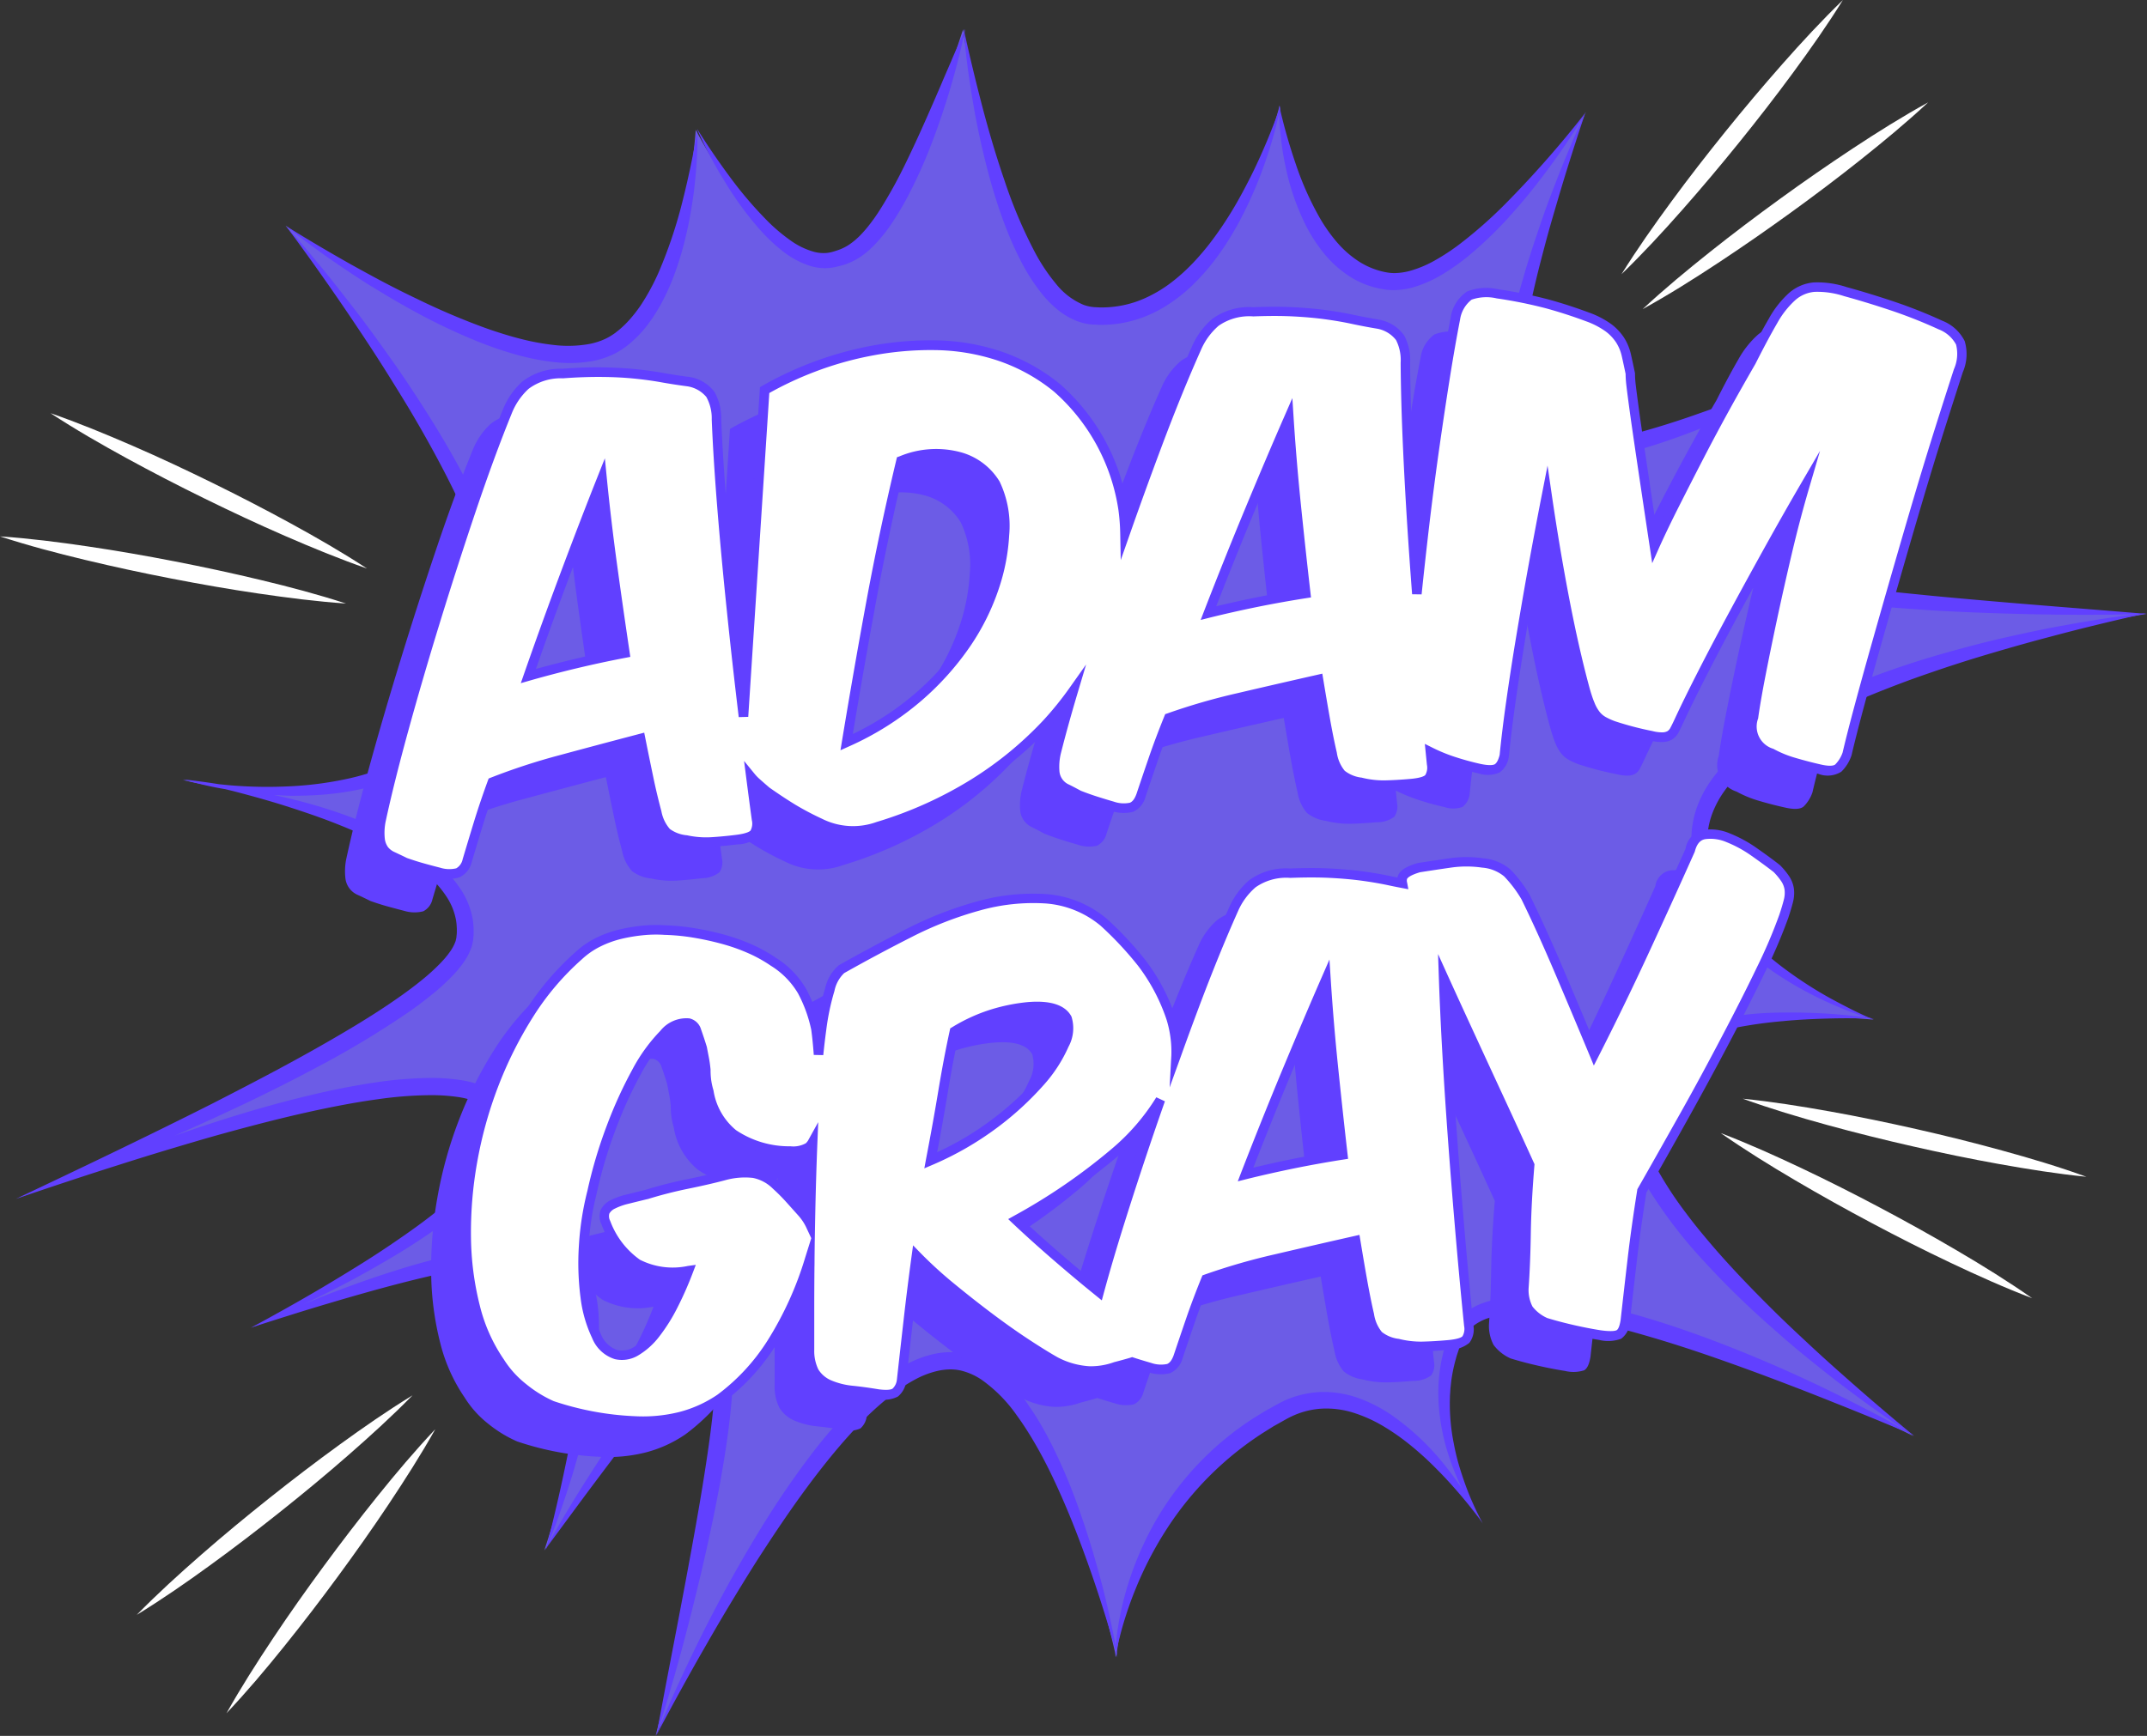 <svg id="Grupo_1080" data-name="Grupo 1080" xmlns="http://www.w3.org/2000/svg" width="130.649" height="105.661" viewBox="0 0 130.649 105.661">
  <rect x="0" y="0" width="130.649" height="105.661" fill="#333333" stroke="none"/>
  <path id="Trazado_2562" data-name="Trazado 2562" d="M97.134,8.2s-7.156,17.593-3.481,20.3c3.53,2.6,20.423-5.956,20.423-5.956s-10.853,10.341-9.02,12.953,26.214,3.181,26.214,3.181S104.8,42.763,104.089,52.02c-.583,7.582,10.588,11.351,10.588,11.351s-11.5-1.225-14.251,3.085c-4.516,7.079,16.691,22.267,16.691,22.267S92.036,76.077,89.282,82.749C87,88.281,90.9,94.055,90.9,94.055S84.957,84,78.794,87.244a19.51,19.51,0,0,0-10.2,14.95s-3.9-18.32-10.345-18c-7.508.375-17.682,22.77-17.682,22.77S46.64,83.223,44,82.9c-1.9-.236-10.21,12.781-10.21,12.781s4.945-14.542,1.521-17.326S15.9,82.145,15.9,82.145s19.182-8.9,14.993-13.494-29.3,5.664-29.3,5.664,26.575-10.858,27.26-15.81c.985-7.112-17.081-9.73-17.081-9.73s14.91,3.963,19.176-6.919c2.961-7.555-12.9-26.82-12.9-26.82S32.729,25.77,38.151,22.1c4.289-2.9,4.855-12.9,4.855-12.9l-.025-.041s4.579,8.932,8.341,7.93c1.281-.342,3.719-.9,7.955-14,0,0,2.309,17.022,7.88,17.431,8.04.592,11.38-12.784,11.38-12.784s.853,9.785,6.492,10.671c4.81.755,12.154-10.262,12.154-10.262" transform="translate(-0.671 -1.304)" fill="#6c5ce6"/>
  <g id="Grupo_1070" data-name="Grupo 1070" transform="translate(104.71 66.877)">
    <path id="Trazado_2563" data-name="Trazado 2563" d="M183.693,115.871c1.792.18,3.561.464,5.322.779s3.512.68,5.255,1.074,3.479.826,5.2,1.3,3.443.983,5.137,1.6c-1.792-.179-3.561-.463-5.323-.778s-3.511-.68-5.255-1.076-3.478-.827-5.2-1.3S185.388,116.482,183.693,115.871Z" transform="translate(-182.353 -115.871)" fill="#fff"/>
    <path id="Trazado_2564" data-name="Trazado 2564" d="M181.377,119.488c1.682.643,3.315,1.379,4.933,2.145s3.212,1.574,4.791,2.411,3.142,1.707,4.684,2.613,3.066,1.85,4.541,2.883c-1.683-.641-3.316-1.378-4.934-2.143s-3.212-1.574-4.791-2.413-3.141-1.708-4.683-2.615S182.853,120.52,181.377,119.488Z" transform="translate(-181.377 -117.396)" fill="#fff"/>
  </g>
  <g id="Grupo_1071" data-name="Grupo 1071" transform="translate(98.671)">
    <path id="Trazado_2565" data-name="Trazado 2565" d="M170.935,16.691c.951-1.53,1.985-2.993,3.043-4.435s2.157-2.854,3.279-4.245,2.274-2.759,3.457-4.1,2.4-2.658,3.694-3.91c-.95,1.53-1.983,2.994-3.042,4.436s-2.157,2.854-3.28,4.244-2.274,2.758-3.458,4.1S172.229,15.439,170.935,16.691Z" transform="translate(-170.935)" fill="#fff"/>
    <path id="Trazado_2566" data-name="Trazado 2566" d="M173.163,23.356c1.318-1.227,2.7-2.369,4.1-3.484s2.828-2.19,4.275-3.24,2.916-2.068,4.409-3.054,3.011-1.938,4.588-2.807c-1.317,1.228-2.7,2.37-4.1,3.485s-2.828,2.19-4.276,3.238-2.917,2.068-4.41,3.053S174.74,22.487,173.163,23.356Z" transform="translate(-171.874 -4.541)" fill="#fff"/>
  </g>
  <g id="Grupo_1072" data-name="Grupo 1072" transform="translate(8.322 84.933)">
    <path id="Trazado_2567" data-name="Trazado 2567" d="M36.535,150.753c-.881,1.571-1.847,3.079-2.839,4.569s-2.025,2.949-3.083,4.389-2.146,2.86-3.267,4.254-2.276,2.764-3.513,4.073c.88-1.572,1.846-3.08,2.837-4.57s2.025-2.949,3.084-4.389,2.147-2.859,3.268-4.253S35.3,152.062,36.535,150.753Z" transform="translate(-18.371 -148.689)" fill="#fff"/>
    <path id="Trazado_2568" data-name="Trazado 2568" d="M31.169,147.185c-1.261,1.286-2.588,2.489-3.935,3.667s-2.725,2.316-4.123,3.43-2.819,2.2-4.266,3.251-2.92,2.073-4.456,3.013c1.26-1.287,2.586-2.49,3.934-3.668s2.725-2.316,4.124-3.429,2.82-2.2,4.267-3.25S29.633,148.126,31.169,147.185Z" transform="translate(-14.389 -147.185)" fill="#fff"/>
  </g>
  <g id="Grupo_1073" data-name="Grupo 1073" transform="translate(0 25.15)">
    <path id="Trazado_2569" data-name="Trazado 2569" d="M21.057,60.628c-1.8-.124-3.574-.353-5.344-.612s-3.531-.569-5.286-.909-3.5-.716-5.242-1.134S1.713,57.1,0,56.54c1.8.123,3.574.35,5.344.611s3.532.569,5.286.91,3.5.718,5.242,1.135S19.344,60.07,21.057,60.628Z" transform="translate(0 -49.041)" fill="#fff"/>
    <path id="Trazado_2570" data-name="Trazado 2570" d="M24.573,53.028c-1.7-.59-3.357-1.275-5-1.989s-3.259-1.473-4.864-2.26-3.194-1.607-4.763-2.465-3.123-1.752-4.629-2.74c1.7.589,3.357,1.274,5,1.987s3.26,1.473,4.864,2.261,3.193,1.609,4.763,2.467S23.065,52.042,24.573,53.028Z" transform="translate(-2.242 -43.574)" fill="#fff"/>
  </g>
  <g id="Grupo_1074" data-name="Grupo 1074" transform="translate(0.971 1.761)">
    <path id="Trazado_2571" data-name="Trazado 2571" d="M103.271,12.56c.227.778.475,1.552.764,2.316a20.81,20.81,0,0,0,.988,2.254,11.577,11.577,0,0,0,1.363,2.111,6.351,6.351,0,0,0,.929.92,4.324,4.324,0,0,0,1.187.681,3.316,3.316,0,0,0,.689.173,3.037,3.037,0,0,0,.344.03c.108,0,.215.012.323.012a7.232,7.232,0,0,0,1.293-.1,7.428,7.428,0,0,0,2.42-.87,9.639,9.639,0,0,0,2.008-1.533,13.692,13.692,0,0,0,1.6-1.9c.238-.336.46-.681.672-1.032s.415-.705.6-1.068q.563-1.086,1.019-2.215c.3-.755.567-1.517.8-2.291a22.523,22.523,0,0,0,.582-2.346c-.131.381-.268.758-.415,1.131s-.293.746-.45,1.115c-.312.736-.64,1.464-1,2.174s-.736,1.411-1.15,2.084a21.13,21.13,0,0,1-1.336,1.944q-.362.463-.754.895t-.817.822a11.019,11.019,0,0,1-.887.728,8,8,0,0,1-.96.6,7.16,7.16,0,0,1-1.024.453,6.387,6.387,0,0,1-1.077.268,6.251,6.251,0,0,1-1.105.08c-.093,0-.185-.009-.278-.012a2.149,2.149,0,0,1-.255-.023,2.475,2.475,0,0,1-.477-.119,4.217,4.217,0,0,1-1.68-1.276,11.228,11.228,0,0,1-1.277-1.906,28.888,28.888,0,0,1-1.848-4.35c-.516-1.5-.971-3.037-1.375-4.585s-.778-3.108-1.122-4.68c.116,1.606.346,3.2.621,4.791A47.784,47.784,0,0,0,103.271,12.56Z" transform="translate(-43.894 -3.045)" fill="#6140ff"/>
    <path id="Trazado_2572" data-name="Trazado 2572" d="M135.133,13.91c.049.312.109.622.175.931a14.6,14.6,0,0,0,1.256,3.609,9.536,9.536,0,0,0,1.07,1.643,6.713,6.713,0,0,0,1.484,1.356,5.425,5.425,0,0,0,1.888.791c.169.032.334.064.519.081a3.741,3.741,0,0,0,.539.012,4.573,4.573,0,0,0,1.03-.174,7.6,7.6,0,0,0,1.814-.817,13.606,13.606,0,0,0,1.569-1.121,24.236,24.236,0,0,0,2.707-2.651c.835-.939,1.61-1.925,2.343-2.937.369-.5.723-1.019,1.067-1.54.313-.471.611-.953.9-1.44-.366.78-.71,1.57-1.04,2.365-.349.827-.672,1.665-.992,2.5s-.615,1.688-.9,2.541q-.215.639-.419,1.283t-.387,1.295a34.914,34.914,0,0,0-1.141,5.317c-.053.455-.091.915-.108,1.379a9.838,9.838,0,0,0,.044,1.413,5.228,5.228,0,0,0,.35,1.447,2.965,2.965,0,0,0,.411.7,2.318,2.318,0,0,0,.652.562,3.706,3.706,0,0,0,1.5.429,8.019,8.019,0,0,0,1.435-.01,17.475,17.475,0,0,0,2.722-.488,41.887,41.887,0,0,0,5.152-1.715q.628-.251,1.25-.512t1.238-.538c.821-.368,1.635-.752,2.444-1.142,1.613-.793,3.208-1.618,4.754-2.534-3.316,1.374-6.63,2.726-9.993,3.9a52.547,52.547,0,0,1-5.089,1.532q-.641.151-1.285.264c-.428.076-.857.136-1.282.171a7.574,7.574,0,0,1-1.248.009,2.7,2.7,0,0,1-1.07-.285,1.274,1.274,0,0,1-.361-.308,1.974,1.974,0,0,1-.271-.452,4.23,4.23,0,0,1-.289-1.154,12.181,12.181,0,0,1,.012-2.571c.082-.871.215-1.744.378-2.614s.353-1.739.557-2.6q.154-.65.323-1.3t.341-1.294c.233-.862.488-1.717.739-2.576.5-1.693,1.042-3.379,1.6-5.061.022-.037.046-.072.068-.109l-.055.068.006-.02c0,.009-.007.017-.011.025a63.222,63.222,0,0,1-4.847,5.513,27.217,27.217,0,0,1-2.751,2.429,13.186,13.186,0,0,1-1.5.994,6.787,6.787,0,0,1-1.6.671,3.806,3.806,0,0,1-.809.121,2.674,2.674,0,0,1-.392-.014,3.855,3.855,0,0,1-.4-.072,4.674,4.674,0,0,1-1.526-.659,6.193,6.193,0,0,1-1.276-1.134,9.9,9.9,0,0,1-1.021-1.441,18.439,18.439,0,0,1-1.482-3.316,34.055,34.055,0,0,1-1.012-3.574,14.7,14.7,0,0,0,.1,1.88Q135.06,13.442,135.133,13.91Z" transform="translate(-58.046 -6.439)" fill="#6140ff"/>
    <path id="Trazado_2573" data-name="Trazado 2573" d="M181.766,44.5a17.534,17.534,0,0,0-1.508,2.3,6.862,6.862,0,0,0-.555,1.334,3.307,3.307,0,0,0-.128.781,1.915,1.915,0,0,0,.17.894,1.6,1.6,0,0,0,.125.217c.026.036.054.073.082.106s.056.064.085.093a2.123,2.123,0,0,0,.346.276,4.219,4.219,0,0,0,.68.352,10.623,10.623,0,0,0,1.341.444c.892.238,1.784.4,2.677.551,1.785.287,3.573.477,5.362.631.895.076,1.789.138,2.684.2s1.789.1,2.685.141c3.581.145,7.163.2,10.744.1-3.57-.3-7.135-.566-10.692-.885-.889-.081-1.779-.158-2.666-.247s-1.775-.175-2.66-.272c-1.77-.194-3.538-.411-5.283-.7-.871-.147-1.738-.316-2.576-.536a9.691,9.691,0,0,1-1.206-.392,3.286,3.286,0,0,1-.511-.259,1.122,1.122,0,0,1-.18-.139l-.029-.03c-.007-.009-.013-.017-.021-.025a.6.6,0,0,1-.043-.072.885.885,0,0,1-.077-.411,2.324,2.324,0,0,1,.083-.541,6.266,6.266,0,0,1,.449-1.148,18.4,18.4,0,0,1,1.354-2.228c.5-.725,1.036-1.431,1.582-2.131s1.108-1.391,1.685-2.071l.865-1.02q.436-.509.879-1.012t.884-1.008l.892-1.005c-1.378,1.149-2.684,2.381-3.947,3.658A42.873,42.873,0,0,0,181.766,44.5Z" transform="translate(-76.878 -17.311)" fill="#6140ff"/>
    <path id="Trazado_2574" data-name="Trazado 2574" d="M200.02,65.6c-.993.2-1.982.412-2.968.64s-1.966.489-2.944.759a54.579,54.579,0,0,0-5.781,1.936,30.2,30.2,0,0,0-5.471,2.8c-.431.285-.848.6-1.256.923a13.89,13.89,0,0,0-1.167,1.06,10.136,10.136,0,0,0-1.012,1.238,6.7,6.7,0,0,0-.757,1.442,5.777,5.777,0,0,0-.359,1.612,7.669,7.669,0,0,0,.062,1.608,7.768,7.768,0,0,0,.392,1.555,8.83,8.83,0,0,0,.691,1.432,10.067,10.067,0,0,0,.909,1.283,11.722,11.722,0,0,0,1.068,1.133A17.093,17.093,0,0,0,183.87,86.9q.647.41,1.321.771c.448.242.9.47,1.365.679a21.439,21.439,0,0,0,2.839,1.076q-.7-.294-1.373-.633t-1.333-.7a24.453,24.453,0,0,1-2.526-1.618,16.857,16.857,0,0,1-2.248-1.939A11,11,0,0,1,180.17,82.2a7.437,7.437,0,0,1-.873-2.7,7.066,7.066,0,0,1-.018-1.412,4.8,4.8,0,0,1,.326-1.324,5.964,5.964,0,0,1,.666-1.22,9.109,9.109,0,0,1,.915-1.09,13.665,13.665,0,0,1,1.078-.968c.382-.3.774-.593,1.185-.862a24.768,24.768,0,0,1,2.558-1.49c.881-.457,1.788-.87,2.706-1.259s1.851-.751,2.791-1.1c.47-.172.943-.337,1.417-.5s.949-.324,1.427-.477c.954-.311,1.917-.6,2.881-.88s1.935-.551,2.909-.806c1.945-.521,3.905-.992,5.876-1.434C204,64.887,202.007,65.224,200.02,65.6Z" transform="translate(-76.336 -29.119)" fill="#6140ff"/>
    <path id="Trazado_2575" data-name="Trazado 2575" d="M180.664,106.821a19.641,19.641,0,0,0-5.606.825,7.663,7.663,0,0,0-2.6,1.379,5.271,5.271,0,0,0-.547.544,3.975,3.975,0,0,0-.45.639,4.5,4.5,0,0,0-.541,1.463,5.2,5.2,0,0,0-.043,1.534,7.978,7.978,0,0,0,.308,1.462,12,12,0,0,0,.533,1.363c.208.437.427.866.671,1.278a28.168,28.168,0,0,0,3.417,4.532q.949,1.045,1.953,2.031.5.493,1.014.973t1.039.945c.7.622,1.4,1.237,2.125,1.829s1.452,1.175,2.191,1.745c1.487,1.128,3,2.227,4.57,3.227-1.434-1.19-2.851-2.393-4.239-3.629-.7-.615-1.387-1.235-2.065-1.866s-1.357-1.263-2.018-1.911c-1.321-1.3-2.609-2.624-3.816-4.013-.6-.7-1.187-1.4-1.733-2.137a22.616,22.616,0,0,1-1.519-2.263c-.232-.388-.438-.787-.632-1.19a11.043,11.043,0,0,1-.49-1.232,6.91,6.91,0,0,1-.285-1.26,4.346,4.346,0,0,1,.013-1.247,3.5,3.5,0,0,1,.4-1.149,3.659,3.659,0,0,1,.766-.962,5.709,5.709,0,0,1,1.052-.742,8.733,8.733,0,0,1,1.206-.559,15.871,15.871,0,0,1,2.624-.712,26.727,26.727,0,0,1,2.733-.374c.92-.09,1.845-.134,2.773-.16q.7-.02,1.393-.016c.465,0,.93.007,1.4.022-.921-.148-1.851-.239-2.783-.3S181.6,106.808,180.664,106.821Z" transform="translate(-73.195 -46.947)" fill="#6140ff"/>
    <path id="Trazado_2576" data-name="Trazado 2576" d="M156.871,140.578c-1.616-.681-3.255-1.312-4.921-1.879q-1.25-.424-2.522-.788c-.849-.239-1.706-.457-2.574-.642a24.871,24.871,0,0,0-2.641-.418,12.8,12.8,0,0,0-2.725-.006,6.643,6.643,0,0,0-1.38.315,3.846,3.846,0,0,0-1.286.737,3.072,3.072,0,0,0-.506.578l-.1.163c-.017.027-.035.054-.05.082l-.041.086-.082.173-.039.087-.028.081-.115.323c-.019.054-.039.108-.056.162l-.047.165-.1.329c-.029.11-.051.222-.078.333a9.956,9.956,0,0,0-.206,1.348,10.391,10.391,0,0,0-.02,1.355c.005.226.033.449.05.673.012.112.028.223.042.334s.028.222.049.332l.056.331.068.328c.021.109.047.218.075.326s.051.216.082.323a15.256,15.256,0,0,0,.925,2.487c.039.081.086.157.125.238q-.54-.8-1.149-1.555A15.371,15.371,0,0,0,134.5,144a8.9,8.9,0,0,0-1.988-1.025,6.264,6.264,0,0,0-2.263-.382,5.9,5.9,0,0,0-2.263.521c-.174.083-.351.169-.5.258l-.479.265-.239.133-.233.144-.465.289a18.329,18.329,0,0,0-5.965,6.295c-.176.318-.352.635-.51.962s-.312.654-.456.986a20.137,20.137,0,0,0-.736,2.036,19.076,19.076,0,0,0-.5,2.1,13.281,13.281,0,0,0-.214,2.135c.06-.352.135-.7.222-1.043s.176-.686.278-1.025c.205-.676.433-1.344.7-1.994a21.749,21.749,0,0,1,1.924-3.722,19.611,19.611,0,0,1,5.831-5.835l.44-.276.22-.138.226-.127c.3-.165.609-.352.895-.485a4.951,4.951,0,0,1,1.859-.468,5.518,5.518,0,0,1,1.93.263,8.706,8.706,0,0,1,1.837.841,13.893,13.893,0,0,1,1.687,1.2,19.03,19.03,0,0,1,1.545,1.421c.5.5.969,1.024,1.429,1.563.23.269.454.544.674.823s.437.561.647.849c-.213-.382-.4-.774-.579-1.173s-.341-.8-.486-1.208-.281-.818-.4-1.234-.214-.835-.293-1.256a12.289,12.289,0,0,1-.234-2.541l.008-.317.021-.316.01-.158.017-.157.035-.313a9.874,9.874,0,0,1,.252-1.23c.028-.1.053-.2.084-.3l.1-.3.049-.148c.018-.049.039-.1.058-.145l.117-.289.029-.072.032-.061.062-.121.031-.061c.011-.019.025-.037.038-.056l.076-.111a2.126,2.126,0,0,1,.368-.392,2.989,2.989,0,0,1,.991-.522,5.581,5.581,0,0,1,1.175-.237,12.284,12.284,0,0,1,2.5.05,24.568,24.568,0,0,1,2.529.415c.841.176,1.678.384,2.511.614s1.663.475,2.49.735c1.654.521,3.294,1.1,4.927,1.7.817.3,1.63.61,2.444.922s1.625.632,2.434.957c1.622.642,3.234,1.313,4.85,1.984-1.512-.883-3.069-1.684-4.638-2.462S158.488,141.257,156.871,140.578Z" transform="translate(-50.787 -59.624)" fill="#6140ff"/>
    <path id="Trazado_2577" data-name="Trazado 2577" d="M95.769,154.892q-.46-1.552-1.013-3.08t-1.256-3c-.235-.492-.482-.979-.749-1.459s-.558-.947-.872-1.4a9.541,9.541,0,0,0-2.32-2.458,4.79,4.79,0,0,0-1.625-.751,3.887,3.887,0,0,0-.919-.106,4.614,4.614,0,0,0-.9.1,6.372,6.372,0,0,0-1.644.6,10.475,10.475,0,0,0-1.431.909,18.867,18.867,0,0,0-2.444,2.237q-1.113,1.209-2.095,2.512t-1.877,2.656c-.6.9-1.167,1.822-1.717,2.751s-1.086,1.866-1.6,2.816-1.007,1.906-1.488,2.87c-.95,1.934-1.858,3.887-2.655,5.887,1.01-1.9,2.04-3.784,3.115-5.641q.8-1.4,1.632-2.77c.558-.914,1.115-1.828,1.7-2.726,1.165-1.793,2.371-3.558,3.687-5.226.657-.834,1.34-1.645,2.064-2.41a18.2,18.2,0,0,1,2.313-2.1,9.547,9.547,0,0,1,1.283-.822,5.388,5.388,0,0,1,1.371-.512,3.66,3.66,0,0,1,.7-.082,2.8,2.8,0,0,1,.678.07,3.869,3.869,0,0,1,1.29.58,8.869,8.869,0,0,1,2.124,2.165c.307.42.593.86.866,1.31s.532.911.777,1.38c.493.938.933,1.908,1.351,2.89s.8,1.979,1.166,2.986c.732,2.012,1.375,4.061,1.96,6.131-.173-1.062-.4-2.116-.64-3.166S96.068,155.93,95.769,154.892Z" transform="translate(-30.206 -62.093)" fill="#6140ff"/>
    <path id="Trazado_2578" data-name="Trazado 2578" d="M68.03,149.974c.312-1.7.588-3.412.744-5.156.036-.437.065-.875.076-1.319a10.741,10.741,0,0,0-.036-1.357,4.459,4.459,0,0,0-.131-.722,2.15,2.15,0,0,0-.15-.4,1.238,1.238,0,0,0-.341-.429.962.962,0,0,0-.311-.161.981.981,0,0,0-.175-.034c-.057,0-.115,0-.171,0a1.3,1.3,0,0,0-.27.057,1.46,1.46,0,0,0-.216.086,3.242,3.242,0,0,0-.636.421,10.145,10.145,0,0,0-.98.942c-.3.324-.585.659-.864,1-.555.674-1.077,1.368-1.586,2.069-1.017,1.4-1.968,2.845-2.9,4.3s-1.815,2.936-2.648,4.448c1.03-1.385,2.043-2.777,3.076-4.153s2.067-2.749,3.132-4.089c.534-.669,1.077-1.33,1.636-1.968q.42-.478.857-.929a9.008,9.008,0,0,1,.9-.826,2.427,2.427,0,0,1,.442-.285.457.457,0,0,1,.091-.034.379.379,0,0,1,.032.056,1.136,1.136,0,0,1,.073.209,3.4,3.4,0,0,1,.088.549,10.3,10.3,0,0,1,.024,1.223c-.013.416-.043.837-.079,1.259-.072.843-.176,1.69-.294,2.536s-.248,1.692-.385,2.538c-.275,1.692-.582,3.382-.894,5.072-.625,3.381-1.3,6.758-1.92,10.151,1.057-3.286,1.947-6.62,2.74-9.979Q67.55,152.524,68.03,149.974Z" transform="translate(-25.242 -61.151)" fill="#6140ff"/>
    <path id="Trazado_2579" data-name="Trazado 2579" d="M36.689,95.187c.15-.789.276-1.585.36-2.391a16.943,16.943,0,0,0,.1-2.448,9.436,9.436,0,0,0-.128-1.25,5.624,5.624,0,0,0-.358-1.259,3.232,3.232,0,0,0-.15-.309c-.051-.1-.118-.2-.181-.3a2.82,2.82,0,0,0-.484-.548,1.434,1.434,0,0,0-.146-.118c-.051-.036-.1-.076-.153-.107a3.025,3.025,0,0,0-.318-.175,3.851,3.851,0,0,0-.649-.242,6.469,6.469,0,0,0-1.286-.2,10.944,10.944,0,0,0-1.253,0,20.239,20.239,0,0,0-2.431.3,40.084,40.084,0,0,0-4.682,1.176c-1.533.473-3.038,1.017-4.527,1.6-.415.166-.825.34-1.237.511q1.41-.674,2.795-1.4,1.452-.777,2.868-1.628c.473-.283.937-.58,1.4-.884s.917-.617,1.364-.943a20.806,20.806,0,0,0,2.566-2.149,10.228,10.228,0,0,0,1.115-1.308,6.2,6.2,0,0,0,.457-.765c.072-.132.127-.279.187-.42a3.947,3.947,0,0,0,.136-.455,2.712,2.712,0,0,0,.062-.987,2.661,2.661,0,0,0-.321-.964,3.246,3.246,0,0,0-.628-.763c-.063-.053-.128-.1-.193-.151l-.1-.074c-.033-.023-.067-.043-.1-.064l-.2-.124c-.069-.037-.14-.07-.211-.1a6.043,6.043,0,0,0-1.723-.492,11.951,11.951,0,0,0-1.713-.115,23.986,23.986,0,0,0-3.345.269c-1.1.162-2.186.369-3.264.611-2.153.486-4.272,1.084-6.364,1.756q-1.319.426-2.625.882,1.34-.587,2.669-1.2l1.509-.706q.752-.358,1.5-.729c1-.49,1.986-1,2.968-1.524a55.742,55.742,0,0,0,5.737-3.464c.459-.327.91-.668,1.35-1.029a12.876,12.876,0,0,0,1.268-1.175c.1-.113.2-.215.292-.335l.141-.175c.047-.058.09-.124.134-.185a3.694,3.694,0,0,0,.46-.841c.027-.082.061-.158.081-.246s.038-.176.055-.265l.023-.232a2.232,2.232,0,0,0,.014-.233l0-.234c0-.078-.009-.156-.014-.234a4.2,4.2,0,0,0-.06-.464,4.848,4.848,0,0,0-.692-1.7A7.059,7.059,0,0,0,27.6,62.826a12.9,12.9,0,0,0-2.853-1.9,30.764,30.764,0,0,0-6.316-2.267c-.348-.087-.7-.164-1.046-.243.353.02.707.046,1.062.048.559,0,1.119-.012,1.679-.05s1.12-.1,1.676-.192a15.58,15.58,0,0,0,3.276-.895A11.969,11.969,0,0,0,28.051,55.6a11.081,11.081,0,0,0,2.327-2.547,11.506,11.506,0,0,0,.844-1.5c.127-.258.234-.524.345-.789a5.429,5.429,0,0,0,.263-.874,7.377,7.377,0,0,0,.142-1.77,11.582,11.582,0,0,0-.2-1.719,19.754,19.754,0,0,0-.944-3.256c-.4-1.051-.856-2.07-1.349-3.068S28.455,38.1,27.9,37.145s-1.145-1.9-1.748-2.829c-.3-.464-.606-.927-.917-1.384s-.629-.91-.949-1.361c-.642-.9-1.291-1.8-1.965-2.671s-1.352-1.748-2.055-2.6-1.412-1.7-2.152-2.518q1.969,2.66,3.821,5.394c.613.914,1.226,1.827,1.818,2.753q.445.694.879,1.395c.29.466.578.933.861,1.4q.848,1.41,1.633,2.853c.523.961,1.024,1.932,1.487,2.92s.893,1.986,1.262,3a19.236,19.236,0,0,1,.867,3.092,8.111,8.111,0,0,1,.05,3.078,4.356,4.356,0,0,1-.21.707c-.1.244-.2.49-.314.727a11.291,11.291,0,0,1-.762,1.382,10.492,10.492,0,0,1-2.079,2.352,11.532,11.532,0,0,1-2.7,1.658,14.822,14.822,0,0,1-3.062.977,21.322,21.322,0,0,1-3.229.414c-.545.027-1.091.042-1.639.038s-1.1-.025-1.644-.061c-.374-.023-.747-.062-1.12-.1-.718-.114-1.438-.216-2.161-.288a20.7,20.7,0,0,0,2.549.591c.228.057.457.11.685.17,1.07.281,2.134.578,3.183.916s2.091.694,3.108,1.107a26.6,26.6,0,0,1,2.961,1.389,15.4,15.4,0,0,1,1.37.856,10.4,10.4,0,0,1,1.232,1,6.386,6.386,0,0,1,.973,1.186,3.843,3.843,0,0,1,.527,1.361,3.1,3.1,0,0,1,.039.358c0,.06.01.119.008.18l0,.181a1.362,1.362,0,0,1-.013.181l-.019.18c-.012.047-.023.093-.032.141s-.035.1-.051.147a2.7,2.7,0,0,1-.345.6c-.037.05-.069.1-.11.149l-.121.147c-.077.1-.172.191-.256.287a12.26,12.26,0,0,1-1.172,1.073c-.417.34-.85.665-1.294.979-.888.63-1.811,1.222-2.75,1.79s-1.893,1.119-2.855,1.656c-1.924,1.075-3.886,2.09-5.854,3.1C9.682,79.194,5.687,81.1,1.679,83c2.075-.706,4.149-1.4,6.234-2.058q1.562-.5,3.131-.972c1.047-.312,2.092-.625,3.143-.916,2.1-.58,4.212-1.126,6.339-1.564,1.063-.218,2.128-.413,3.2-.557a23.418,23.418,0,0,1,3.2-.244,11.057,11.057,0,0,1,1.561.1,5.073,5.073,0,0,1,1.426.395c.053.025.108.048.158.076l.147.087c.024.015.05.028.073.044l.065.05c.043.033.09.065.132.1a2.247,2.247,0,0,1,.416.493,1.624,1.624,0,0,1,.2.577,1.776,1.776,0,0,1-.034.638,2.9,2.9,0,0,1-.092.332c-.046.11-.083.222-.14.331a5.289,5.289,0,0,1-.37.648,9.963,9.963,0,0,1-.983,1.208c-.361.385-.75.751-1.151,1.106s-.816.7-1.24,1.033c-.848.669-1.738,1.29-2.637,1.9S22.632,87,21.7,87.566c-1.858,1.143-3.762,2.218-5.689,3.261,1.521-.487,3.036-.972,4.562-1.425s3.05-.891,4.584-1.285,3.075-.744,4.622-.986a20.85,20.85,0,0,1,2.313-.244,10.646,10.646,0,0,1,1.136.008,5.474,5.474,0,0,1,1.071.167,2.195,2.195,0,0,1,.854.416,1.752,1.752,0,0,1,.3.343,2.335,2.335,0,0,1,.127.209c.02.037.041.072.059.111l.053.116A4.594,4.594,0,0,1,36,89.282a9.367,9.367,0,0,1,.135,1.118,17.692,17.692,0,0,1-.025,2.314c-.026.389-.064.778-.106,1.168s-.09.78-.145,1.169c-.108.779-.239,1.557-.379,2.334s-.3,1.554-.466,2.328c-.326,1.551-.7,3.094-1.088,4.64.613-1.472,1.124-2.985,1.6-4.51A47.075,47.075,0,0,0,36.689,95.187Z" transform="translate(-1.679 -11.788)" fill="#6140ff"/>
    <path id="Trazado_2580" data-name="Trazado 2580" d="M33.775,17.733q.475.318.955.629t.971.6c.652.4,1.309.784,1.979,1.153A36.583,36.583,0,0,0,41.832,22.1a22.3,22.3,0,0,0,2.2.75,14.3,14.3,0,0,0,2.308.467,8.058,8.058,0,0,0,2.423-.06,5.283,5.283,0,0,0,1.2-.385,4.354,4.354,0,0,0,.564-.315c.09-.058.172-.121.258-.182s.164-.128.243-.194a7.09,7.09,0,0,0,.866-.872,9.152,9.152,0,0,0,.7-.979,10.96,10.96,0,0,0,.575-1.04c.172-.355.331-.713.471-1.077a18.986,18.986,0,0,0,.7-2.217c.094-.374.179-.75.257-1.127s.14-.756.2-1.135.115-.758.156-1.138.077-.761.107-1.142c.053-.759.083-1.519.061-2.279.234.533.489,1.058.762,1.573.281.533.577,1.058.9,1.572a20.122,20.122,0,0,0,2.146,2.944,10.563,10.563,0,0,0,1.352,1.281,5.28,5.28,0,0,0,1.71.927,3.077,3.077,0,0,0,1.035.131,2.834,2.834,0,0,0,.533-.075c.15-.035.3-.072.467-.121a3.866,3.866,0,0,0,.929-.431,4.81,4.81,0,0,0,.779-.619,9.084,9.084,0,0,0,1.21-1.465,17.586,17.586,0,0,0,.95-1.587A30.292,30.292,0,0,0,69.393,9.98a45.894,45.894,0,0,0,2.035-6.935c-.127.274-.248.549-.369.825s-.239.551-.36.826c-.23.554-.478,1.1-.708,1.653-.473,1.1-.948,2.195-1.442,3.276-.247.541-.5,1.077-.759,1.61s-.527,1.057-.815,1.568-.583,1.014-.9,1.494c-.082.118-.16.239-.246.353s-.168.231-.258.34a7.06,7.06,0,0,1-.549.63,4.421,4.421,0,0,1-.61.518,2.857,2.857,0,0,1-.683.353c-.123.045-.257.088-.4.128a1.909,1.909,0,0,1-.353.063,2.231,2.231,0,0,1-.743-.067,4.536,4.536,0,0,1-1.468-.715,10.526,10.526,0,0,1-1.325-1.115,23.926,23.926,0,0,1-2.309-2.692c-.71-.958-1.388-1.945-2.022-2.966.007.016.016.032.023.048q-.377,2.25-.932,4.436a28.29,28.29,0,0,1-1.428,4.238,13.565,13.565,0,0,1-1.035,1.927,8.138,8.138,0,0,1-.643.854,6.093,6.093,0,0,1-.74.736c-.066.055-.135.106-.2.159s-.14.1-.208.145a3.4,3.4,0,0,1-.428.241,4.2,4.2,0,0,1-.958.309,7.351,7.351,0,0,1-2.11.07,14.609,14.609,0,0,1-2.157-.4c-.358-.092-.714-.195-1.069-.307s-.709-.23-1.06-.356a42.84,42.84,0,0,1-4.14-1.769Q37,18.971,36,18.443q-.5-.265-1-.538t-.994-.547c-1.319-.745-2.626-1.513-3.916-2.319.589.481,1.2.94,1.811,1.388S33.142,17.311,33.775,17.733Z" transform="translate(-13.658 -3.045)" fill="#6140ff"/>
  </g>
  <g id="Grupo_1079" data-name="Grupo 1079" transform="translate(20.997 17.182)">
    <g id="Grupo_1075" data-name="Grupo 1075" transform="translate(0 2.637)">
      <path id="Trazado_2581" data-name="Trazado 2581" d="M132.82,37.835a2.271,2.271,0,0,0-1.2-1.078,29.432,29.432,0,0,0-2.948-1.169q-1.5-.5-2.85-.871a5.455,5.455,0,0,0-1.9-.272,2.329,2.329,0,0,0-1.339.571,5.7,5.7,0,0,0-1.161,1.479q-.566.971-1.331,2.485-.766,1.316-1.58,2.8t-1.581,2.962q-.766,1.482-1.482,2.9t-1.249,2.6q-.512-3.4-.8-5.349t-.432-3q-.143-1.056-.191-1.469a6,6,0,0,1-.046-.71q-.129-.627-.242-1.123a2.9,2.9,0,0,0-.375-.909,2.954,2.954,0,0,0-.722-.762,5.091,5.091,0,0,0-1.251-.65q-1.252-.468-2.488-.8a27.989,27.989,0,0,0-3.016-.608,2.972,2.972,0,0,0-1.7.108,2.092,2.092,0,0,0-.848,1.4q-.3,1.55-.627,3.577t-.647,4.3q-.324,2.276-.6,4.617-.259,2.21-.474,4.271-.088-1.177-.171-2.353-.231-3.292-.371-6.327t-.154-5.386a2.935,2.935,0,0,0-.32-1.529,2.131,2.131,0,0,0-1.384-.836q-.774-.129-1.533-.293t-1.649-.282q-.889-.119-1.954-.172t-2.418,0a3.521,3.521,0,0,0-2.295.637,4.326,4.326,0,0,0-1.151,1.562q-1.159,2.589-2.4,5.9-1,2.672-1.958,5.394a12.773,12.773,0,0,0-.113-1.478,12.239,12.239,0,0,0-4.024-7.386,11.148,11.148,0,0,0-3.5-1.938,12.828,12.828,0,0,0-3.879-.656,19.285,19.285,0,0,0-3.9.334,21.106,21.106,0,0,0-6.506,2.4L58.775,60.577q-.382-3.206-.716-6.4-.343-3.282-.587-6.311t-.338-5.378a2.936,2.936,0,0,0-.372-1.516,2.131,2.131,0,0,0-1.411-.788q-.778-.1-1.543-.24t-1.658-.226q-.892-.089-1.958-.105t-2.416.085a3.514,3.514,0,0,0-2.272.716,4.318,4.318,0,0,0-1.1,1.6q-1.07,2.627-2.2,5.976t-2.182,6.773q-1.054,3.423-1.934,6.625t-1.386,5.559a3.748,3.748,0,0,0-.043,1.119,1.256,1.256,0,0,0,.777,1.034q.318.144.743.356.557.2,1.091.346t.98.26a2.142,2.142,0,0,0,1.15.023,1.086,1.086,0,0,0,.557-.735q.328-1.1.682-2.263t.85-2.517A38.143,38.143,0,0,1,47.7,63.2q2.4-.647,4.811-1.281.265,1.331.5,2.448t.488,2.05a2.57,2.57,0,0,0,.6,1.222,2.291,2.291,0,0,0,1.17.452,5.686,5.686,0,0,0,1.512.128q.725-.041,1.578-.147a1.759,1.759,0,0,0,1.068-.366,1.1,1.1,0,0,0,.143-.849q-.171-1.251-.344-2.6a2.8,2.8,0,0,0,.307.323c.2.182.417.368.642.561q.908.636,1.612,1.063a17.367,17.367,0,0,0,1.64.864,4.461,4.461,0,0,0,3.537.2,24.318,24.318,0,0,0,5.839-2.63,21.8,21.8,0,0,0,4.41-3.615,19.724,19.724,0,0,0,1.628-2Q78.217,61.126,77.8,62.8a3.744,3.744,0,0,0-.082,1.117,1.255,1.255,0,0,0,.741,1.06q.312.154.73.382.55.216,1.078.383t.971.293a2.132,2.132,0,0,0,1.148.062,1.084,1.084,0,0,0,.582-.715q.365-1.093.759-2.238t.936-2.486a38.2,38.2,0,0,1,4.246-1.227q2.417-.566,4.853-1.116.22,1.34.42,2.463t.418,2.066a2.566,2.566,0,0,0,.559,1.242,2.3,2.3,0,0,0,1.154.493,5.708,5.708,0,0,0,1.507.179q.727-.017,1.582-.093a1.763,1.763,0,0,0,1.08-.329,1.105,1.105,0,0,0,.172-.844q-.038-.371-.076-.752l.006,0a9.99,9.99,0,0,0,1.433.584q.774.252,1.533.42a1.642,1.642,0,0,0,1.088-.012,1.156,1.156,0,0,0,.433-.774q.138-1.417.394-3.231t.6-3.891q.339-2.078.746-4.319t.846-4.484q.48,3.3,1.076,6.406t1.245,5.483c.108.375.211.683.309.925a2.469,2.469,0,0,0,.344.612,1.569,1.569,0,0,0,.46.4,4.224,4.224,0,0,0,.626.283,19.423,19.423,0,0,0,2.307.6,2.53,2.53,0,0,0,.693.086.94.94,0,0,0,.429-.113.788.788,0,0,0,.282-.312q.116-.213.283-.576.533-1.152,1.416-2.881t1.931-3.67q1.048-1.942,2.163-3.95t2.112-3.719q-.57,1.944-1.058,4.021t-.892,3.972q-.405,1.9-.709,3.462t-.441,2.555a1.693,1.693,0,0,0,1.079,2.182,6.673,6.673,0,0,0,1.383.567q.79.234,1.549.4.856.2,1.155-.061a2.211,2.211,0,0,0,.532-.855q.269-1.153.739-2.9t1.057-3.823q.586-2.076,1.241-4.349t1.308-4.482q.653-2.207,1.29-4.217t1.138-3.559A2.537,2.537,0,0,0,132.82,37.835ZM48.6,57.351q-1.47.35-2.914.762,1.151-3.3,2.312-6.39t2.173-5.641q.261,2.628.626,5.292t.766,5.341Q50.065,57,48.6,57.351ZM74.652,49.54a11.92,11.92,0,0,1-.61,3.152A13.864,13.864,0,0,1,72.35,56.1a16.876,16.876,0,0,1-2.95,3.3,17.592,17.592,0,0,1-4.35,2.74q.711-4.31,1.49-8.539t1.82-8.581a5.471,5.471,0,0,1,3.625-.228,3.7,3.7,0,0,1,2.123,1.627A5.948,5.948,0,0,1,74.652,49.54Zm15.355,4.081q-1.481.3-2.939.662,1.263-3.26,2.53-6.307t2.365-5.563q.17,2.635.445,5.31t.582,5.364Q91.487,53.322,90.007,53.621Z" transform="translate(-36.638 -34.435)" fill="#6140ff"/>
      <path id="Trazado_2582" data-name="Trazado 2582" d="M125.457,93.829q-.57-.445-1.366-1a7.668,7.668,0,0,0-1.586-.868,2.722,2.722,0,0,0-1.442-.2,1.123,1.123,0,0,0-.875.957q-1.433,3.21-2.876,6.322t-2.962,6.1q-1.142-2.746-2.191-5.2t-1.983-4.36a7.747,7.747,0,0,0-1.11-1.474,2.647,2.647,0,0,0-1.5-.611,6.894,6.894,0,0,0-1.939-.008q-.932.134-1.945.291-.839.242-.992.57a.647.647,0,0,0-.019.385q-.4-.076-.8-.162-.76-.163-1.649-.282t-1.954-.172q-1.065-.053-2.418,0a3.514,3.514,0,0,0-2.295.637,4.319,4.319,0,0,0-1.151,1.561q-1.159,2.59-2.4,5.9-.56,1.492-1.105,3a6.872,6.872,0,0,0-.3-2.261,11.582,11.582,0,0,0-1.778-3.368,20.772,20.772,0,0,0-2.327-2.49,6.164,6.164,0,0,0-3.524-1.422A12.249,12.249,0,0,0,76.9,96.1a22.153,22.153,0,0,0-4.257,1.659q-2.139,1.087-4.093,2.191a2.326,2.326,0,0,0-.716,1.241,14.687,14.687,0,0,0-.51,2.431q-.1.725-.183,1.539v-.015q-.061-.855-.156-1.543a8.581,8.581,0,0,0-.837-2.31,5.177,5.177,0,0,0-1.752-1.8,8.661,8.661,0,0,0-1.412-.784,11.628,11.628,0,0,0-1.643-.581,17.614,17.614,0,0,0-1.774-.387,12.843,12.843,0,0,0-1.772-.172,7.764,7.764,0,0,0-1.29.017,10.07,10.07,0,0,0-1.388.224,6.43,6.43,0,0,0-1.364.487,4.969,4.969,0,0,0-1.217.839,16.335,16.335,0,0,0-3.01,3.551,24.133,24.133,0,0,0-2.162,4.319,25.217,25.217,0,0,0-1.287,4.655,24.516,24.516,0,0,0-.379,4.622,17.926,17.926,0,0,0,.545,4.208,10.24,10.24,0,0,0,1.5,3.36,6.193,6.193,0,0,0,1.418,1.578,7.678,7.678,0,0,0,1.77,1.083,18.09,18.09,0,0,0,5.054.936,9.358,9.358,0,0,0,2.759-.265,7.665,7.665,0,0,0,2.419-1.1,12.478,12.478,0,0,0,3.14-3.4,20.738,20.738,0,0,0,2.313-5.111q0,.259-.005.513-.015,1.674-.012,3t0,2.021a2.846,2.846,0,0,0,.287,1.349,1.978,1.978,0,0,0,.933.794,4.69,4.69,0,0,0,1.356.342q.7.069,1.61.22a1.6,1.6,0,0,0,1.035-.094,1.172,1.172,0,0,0,.381-.73q.2-1.807.414-3.681t.492-3.921a25.406,25.406,0,0,0,2.094,1.916q1.144.94,2.282,1.8t2.194,1.558q1.057.7,1.86,1.158a5.024,5.024,0,0,0,2.091.59,4.483,4.483,0,0,0,1.583-.258q.583-.152.986-.271l.035-.012.1.033q.529.167.971.294a2.144,2.144,0,0,0,1.148.062,1.085,1.085,0,0,0,.582-.715q.365-1.092.759-2.238t.936-2.486a38.033,38.033,0,0,1,4.246-1.227q2.417-.565,4.853-1.116.219,1.339.42,2.463t.418,2.066a2.574,2.574,0,0,0,.559,1.242,2.3,2.3,0,0,0,1.154.493,5.707,5.707,0,0,0,1.507.179q.727-.016,1.582-.093a1.764,1.764,0,0,0,1.08-.329,1.105,1.105,0,0,0,.172-.844q-.287-2.823-.568-6.128t-.511-6.6q-.231-3.292-.371-6.327-.052-1.105-.086-2.119.689,1.514,1.408,3.077.988,2.147,1.975,4.278t1.855,4.04q-.19,2.3-.22,4.178t-.133,3.309a2.479,2.479,0,0,0,.282,1.283,2.627,2.627,0,0,0,1.034.818q.75.231,1.629.433t1.686.329a2.154,2.154,0,0,0,1.156-.038q.284-.158.389-.83.2-1.807.426-3.732t.585-4.178q1.26-2.2,2.6-4.607t2.529-4.667q1.188-2.26,2.123-4.2a30.752,30.752,0,0,0,1.381-3.238q.182-.547.281-.936a1.893,1.893,0,0,0,.051-.717,1.549,1.549,0,0,0-.239-.625A4.2,4.2,0,0,0,125.457,93.829ZM66.662,114.494c-.008.344-.014.681-.021,1.013a3.356,3.356,0,0,0-.545-.8l-.718-.8a11.556,11.556,0,0,0-.82-.821,2.65,2.65,0,0,0-1.357-.722,4.694,4.694,0,0,0-1.809.146q-.939.251-2.239.517a25.558,25.558,0,0,0-2.493.639q-.649.158-1.167.287a4.03,4.03,0,0,0-.867.31,1.017,1.017,0,0,0-.474.44.827.827,0,0,0,.044.676,5.289,5.289,0,0,0,1.932,2.51,4.662,4.662,0,0,0,3.1.416,20.8,20.8,0,0,1-.935,2.121,10.339,10.339,0,0,1-1.072,1.7,4.249,4.249,0,0,1-1.179,1.067,1.635,1.635,0,0,1-1.224.209,1.916,1.916,0,0,1-1.2-1.135,7.591,7.591,0,0,1-.677-2.374,15.979,15.979,0,0,1-.1-3.089,17.319,17.319,0,0,1,.514-3.309,28.08,28.08,0,0,1,1.17-3.932,25.872,25.872,0,0,1,1.536-3.368,9.969,9.969,0,0,1,1.65-2.286,1.765,1.765,0,0,1,1.512-.682.678.678,0,0,1,.491.486q.154.417.341,1.03c.041.217.083.434.125.651s.073.447.095.687a4.712,4.712,0,0,0,.045.676,4.441,4.441,0,0,0,.139.633,4.157,4.157,0,0,0,1.475,2.584,6.057,6.057,0,0,0,3.489,1.044,1.87,1.87,0,0,0,1.121-.25,1.021,1.021,0,0,0,.233-.3c0,.053-.005.106-.007.16Q66.7,112.569,66.662,114.494Zm11.166-5.13a18.77,18.77,0,0,1-3.858,2.219q.429-2.225.751-4.176t.7-3.674a10.206,10.206,0,0,1,2.355-1.073,10.866,10.866,0,0,1,2.083-.419q1.938-.174,2.416.71a2.135,2.135,0,0,1-.186,1.607,8.545,8.545,0,0,1-1.515,2.307A18.281,18.281,0,0,1,77.828,109.364Zm9.766-.465q-1.17,3.385-2.16,6.555-.716,2.292-1.22,4.149-.594-.481-1.2-.983-1.039-.867-2.028-1.739t-1.822-1.658a35.877,35.877,0,0,0,6.006-4.119,13.316,13.316,0,0,0,2.77-3.208C87.828,108.231,87.71,108.564,87.595,108.9Zm8.475,2.881q-1.481.3-2.939.662,1.263-3.261,2.53-6.307t2.365-5.563q.17,2.636.445,5.311t.582,5.364Q97.55,111.481,96.07,111.78Z" transform="translate(-40.457 -58.591)" fill="#6140ff"/>
    </g>
    <g id="Grupo_1078" data-name="Grupo 1078" transform="translate(1.82)">
      <g id="Grupo_1076" data-name="Grupo 1076">
        <path id="Trazado_2583" data-name="Trazado 2583" d="M136.469,33.779a2.271,2.271,0,0,0-1.2-1.078,29.288,29.288,0,0,0-2.948-1.168q-1.5-.5-2.85-.871a5.444,5.444,0,0,0-1.9-.273,2.329,2.329,0,0,0-1.339.571,5.705,5.705,0,0,0-1.161,1.479q-.567.971-1.331,2.485-.766,1.316-1.58,2.8t-1.581,2.962q-.766,1.482-1.482,2.9t-1.249,2.6q-.512-3.4-.8-5.349t-.432-3q-.143-1.056-.191-1.469a6.008,6.008,0,0,1-.046-.71q-.129-.627-.242-1.123a2.892,2.892,0,0,0-.375-.909,2.947,2.947,0,0,0-.722-.762,5.092,5.092,0,0,0-1.251-.65q-1.252-.468-2.488-.8a27.991,27.991,0,0,0-3.016-.608,2.972,2.972,0,0,0-1.7.108,2.092,2.092,0,0,0-.848,1.4q-.3,1.55-.627,3.577t-.647,4.3q-.324,2.276-.6,4.617-.259,2.21-.474,4.271-.088-1.177-.171-2.353-.231-3.292-.371-6.328T102.7,35a2.934,2.934,0,0,0-.32-1.529,2.127,2.127,0,0,0-1.384-.836q-.774-.129-1.533-.293t-1.649-.282q-.889-.119-1.954-.172t-2.418,0a3.52,3.52,0,0,0-2.3.637,4.326,4.326,0,0,0-1.151,1.562q-1.159,2.589-2.4,5.9-1,2.672-1.958,5.394a12.779,12.779,0,0,0-.113-1.478A12.239,12.239,0,0,0,81.5,36.52,11.148,11.148,0,0,0,78,34.583a12.846,12.846,0,0,0-3.879-.656,19.244,19.244,0,0,0-3.9.335,21.087,21.087,0,0,0-6.506,2.4L62.424,56.521q-.382-3.206-.715-6.4-.344-3.282-.588-6.311t-.338-5.378a2.936,2.936,0,0,0-.372-1.516A2.13,2.13,0,0,0,59,36.126q-.778-.1-1.543-.24T55.8,35.661q-.892-.088-1.958-.1t-2.416.085a3.511,3.511,0,0,0-2.272.715,4.319,4.319,0,0,0-1.1,1.6q-1.069,2.627-2.2,5.976t-2.182,6.773q-1.054,3.423-1.934,6.625T40.357,62.89a3.71,3.71,0,0,0-.043,1.119,1.366,1.366,0,0,0,.264.649,1.381,1.381,0,0,0,.513.385q.318.143.743.356.557.2,1.091.346t.98.26a2.137,2.137,0,0,0,1.15.023,1.086,1.086,0,0,0,.557-.735q.327-1.1.682-2.263t.85-2.517a38.14,38.14,0,0,1,4.2-1.372q2.4-.647,4.811-1.281.266,1.331.5,2.448t.488,2.05a2.57,2.57,0,0,0,.6,1.222,2.291,2.291,0,0,0,1.17.452,5.687,5.687,0,0,0,1.512.128q.725-.041,1.578-.147a1.759,1.759,0,0,0,1.068-.366,1.1,1.1,0,0,0,.143-.849q-.171-1.251-.344-2.6a2.8,2.8,0,0,0,.307.323q.3.273.642.561.908.637,1.613,1.063a17.363,17.363,0,0,0,1.64.864,4.461,4.461,0,0,0,3.537.2,24.307,24.307,0,0,0,5.839-2.63,21.817,21.817,0,0,0,4.41-3.615,19.858,19.858,0,0,0,1.628-2q-.628,2.1-1.048,3.783a3.746,3.746,0,0,0-.082,1.117,1.368,1.368,0,0,0,.241.658,1.383,1.383,0,0,0,.5.4q.312.154.73.382.55.216,1.078.383t.971.293a2.132,2.132,0,0,0,1.148.062,1.084,1.084,0,0,0,.582-.715q.365-1.093.759-2.238t.936-2.486a38.036,38.036,0,0,1,4.246-1.227q2.417-.566,4.853-1.116.219,1.34.42,2.463t.418,2.067a2.577,2.577,0,0,0,.559,1.242,2.3,2.3,0,0,0,1.154.492,5.708,5.708,0,0,0,1.507.179q.727-.017,1.582-.093a1.759,1.759,0,0,0,1.08-.329,1.105,1.105,0,0,0,.172-.844q-.038-.371-.076-.752l.006,0a9.992,9.992,0,0,0,1.433.584q.774.252,1.533.42a1.642,1.642,0,0,0,1.089-.012,1.155,1.155,0,0,0,.433-.773q.138-1.418.394-3.232t.6-3.891q.339-2.078.746-4.319t.846-4.484q.48,3.3,1.076,6.406t1.245,5.483q.162.562.309.925a2.468,2.468,0,0,0,.344.612,1.58,1.58,0,0,0,.46.4,4.222,4.222,0,0,0,.626.283,19.3,19.3,0,0,0,2.307.6,2.523,2.523,0,0,0,.692.086.94.94,0,0,0,.429-.113.788.788,0,0,0,.282-.312q.116-.213.283-.576.533-1.152,1.416-2.881t1.931-3.67q1.048-1.942,2.163-3.95t2.112-3.719q-.57,1.944-1.058,4.021t-.893,3.972q-.4,1.9-.709,3.462t-.441,2.555a1.692,1.692,0,0,0,1.079,2.182,6.671,6.671,0,0,0,1.383.567q.79.234,1.549.4.856.2,1.155-.061a2.211,2.211,0,0,0,.532-.855q.269-1.153.739-2.9t1.057-3.823q.586-2.076,1.241-4.35t1.307-4.481q.654-2.207,1.29-4.217t1.138-3.558A2.538,2.538,0,0,0,136.469,33.779ZM52.245,53.295q-1.47.35-2.914.762,1.15-3.3,2.312-6.39t2.173-5.641q.261,2.628.627,5.292t.765,5.341Q53.714,52.945,52.245,53.295ZM78.3,45.484a11.918,11.918,0,0,1-.61,3.152A13.867,13.867,0,0,1,76,52.047a16.877,16.877,0,0,1-2.95,3.3,17.61,17.61,0,0,1-4.35,2.74q.711-4.309,1.49-8.539t1.82-8.581a5.471,5.471,0,0,1,3.625-.228,3.7,3.7,0,0,1,2.123,1.627A5.949,5.949,0,0,1,78.3,45.484Zm15.355,4.082q-1.481.3-2.939.662,1.263-3.26,2.53-6.307t2.365-5.563q.17,2.635.445,5.31t.582,5.364Q95.136,49.267,93.656,49.565Z" transform="translate(-39.997 -30.088)" fill="#fff"/>
        <path id="Trazado_2584" data-name="Trazado 2584" d="M44.413,66.174a3.806,3.806,0,0,1-.782-.1l-.01,0c-.3-.074-.628-.162-.988-.263s-.736-.22-1.109-.352l-.033-.014c-.279-.139-.526-.258-.733-.352a1.543,1.543,0,0,1-.944-1.25,3.965,3.965,0,0,1,.043-1.212l0-.016c.335-1.566.8-3.441,1.389-5.576s1.235-4.355,1.937-6.634c.695-2.26,1.429-4.541,2.184-6.78s1.493-4.246,2.2-5.994a4.638,4.638,0,0,1,1.171-1.7,3.8,3.8,0,0,1,2.451-.791c.906-.068,1.727-.1,2.438-.086s1.382.047,1.983.106,1.161.136,1.68.229c.5.09,1.017.17,1.53.238l.025,0a2.378,2.378,0,0,1,1.595.916,3.233,3.233,0,0,1,.417,1.666c.062,1.559.175,3.364.337,5.36.163,2.012.36,4.132.586,6.3.11,1.054.225,2.121.345,3.194l1.087-16.8.133-.078a21.391,21.391,0,0,1,6.6-2.435,19.649,19.649,0,0,1,3.961-.34,13.171,13.171,0,0,1,3.967.671,11.494,11.494,0,0,1,3.592,1.987,12.532,12.532,0,0,1,4.13,7.573c0,.037.01.074.014.111.494-1.386,1-2.757,1.5-4.09.827-2.2,1.637-4.191,2.408-5.914A4.631,4.631,0,0,1,90.744,32.1a3.8,3.8,0,0,1,2.477-.707c.909-.037,1.729-.038,2.44,0s1.379.094,1.978.174,1.156.176,1.671.286c.5.107,1.01.2,1.521.29l.025.005a2.376,2.376,0,0,1,1.562.971,3.226,3.226,0,0,1,.36,1.679c.009,1.559.06,3.368.154,5.369.081,1.75.186,3.585.312,5.469q.062-.538.125-1.08c.184-1.568.386-3.124.6-4.624.216-1.518.434-2.968.647-4.308s.425-2.549.629-3.587l0-.02a2.322,2.322,0,0,1,1-1.582,3.2,3.2,0,0,1,1.874-.136,28.4,28.4,0,0,1,3.05.615c.827.225,1.673.5,2.513.812a5.4,5.4,0,0,1,1.324.689,3.256,3.256,0,0,1,.792.838,3.212,3.212,0,0,1,.413,1c.075.327.154.7.244,1.129l.006.03v.031a5.794,5.794,0,0,0,.045.674c.031.274.094.752.19,1.464s.237,1.684.431,3c.169,1.145.389,2.618.655,4.389.258-.546.541-1.125.847-1.729.491-.971.99-1.947,1.483-2.9.511-.988,1.043-1.987,1.585-2.969s1.073-1.927,1.579-2.8c.511-1.01.961-1.849,1.336-2.493a6,6,0,0,1,1.224-1.554,2.623,2.623,0,0,1,1.5-.64,5.681,5.681,0,0,1,2,.283c.9.247,1.866.541,2.862.875a29.947,29.947,0,0,1,2.977,1.18,2.556,2.556,0,0,1,1.348,1.234h0a2.774,2.774,0,0,1-.117,1.9c-.345,1.065-.728,2.262-1.137,3.552-.417,1.315-.85,2.733-1.289,4.213s-.874,2.976-1.307,4.479c-.464,1.613-.87,3.036-1.241,4.349-.39,1.377-.745,2.662-1.056,3.819s-.559,2.128-.737,2.891l-.013.041a2.471,2.471,0,0,1-.61.966,1.572,1.572,0,0,1-1.414.126c-.506-.112-1.033-.25-1.565-.407a7.019,7.019,0,0,1-1.435-.588,1.971,1.971,0,0,1-1.231-2.489c.091-.661.235-1.5.442-2.562.2-1.036.44-2.2.71-3.467s.571-2.6.894-3.977q.215-.919.449-1.82-.474.836-.967,1.725c-.728,1.312-1.455,2.639-2.161,3.947s-1.352,2.536-1.928,3.665c-.585,1.145-1.06,2.111-1.411,2.87-.116.252-.211.445-.292.593a1.077,1.077,0,0,1-.389.423,1.232,1.232,0,0,1-.562.154,2.776,2.776,0,0,1-.776-.093,19.531,19.531,0,0,1-2.333-.613,4.471,4.471,0,0,1-.676-.306,1.863,1.863,0,0,1-.544-.47,2.747,2.747,0,0,1-.386-.684c-.1-.252-.209-.572-.319-.953-.433-1.588-.854-3.44-1.251-5.509-.295-1.533-.571-3.124-.826-4.748-.179.938-.354,1.882-.525,2.822-.273,1.507-.524,2.958-.745,4.314s-.424,2.675-.595,3.884-.3,2.289-.393,3.219l-.006.036a1.412,1.412,0,0,1-.565.958,1.834,1.834,0,0,1-1.3.047c-.517-.115-1.042-.259-1.562-.427-.352-.114-.689-.242-1.009-.382l.024.241a1.355,1.355,0,0,1-.245,1.067,1.932,1.932,0,0,1-1.271.425c-.574.051-1.113.083-1.6.094a6.017,6.017,0,0,1-1.577-.186,2.531,2.531,0,0,1-1.293-.567,2.8,2.8,0,0,1-.639-1.383c-.145-.626-.287-1.326-.422-2.082-.119-.665-.243-1.391-.371-2.163-1.535.348-3.064.7-4.549,1.047a38.551,38.551,0,0,0-4.092,1.174c-.335.834-.632,1.625-.881,2.351-.274.8-.522,1.529-.758,2.236a1.363,1.363,0,0,1-.759.9,2.368,2.368,0,0,1-1.317-.054l-.009,0c-.295-.084-.624-.183-.979-.3s-.728-.245-1.1-.39l-.032-.016c-.274-.149-.516-.275-.721-.376a1.683,1.683,0,0,1-.6-.488,1.66,1.66,0,0,1-.3-.795,3.961,3.961,0,0,1,.084-1.209l0-.016c.177-.708.385-1.483.62-2.315q-.339.408-.705.8A22.2,22.2,0,0,1,76.4,60.618a24.7,24.7,0,0,1-5.9,2.659,4.76,4.76,0,0,1-3.751-.213,17.618,17.618,0,0,1-1.672-.881c-.477-.289-1.025-.65-1.629-1.073l-.022-.017c-.13-.111-.251-.216-.366-.316.08.612.159,1.2.237,1.772a1.359,1.359,0,0,1-.208,1.075,1.929,1.929,0,0,1-1.256.468c-.572.072-1.109.121-1.6.149a5.994,5.994,0,0,1-1.582-.132,2.522,2.522,0,0,1-1.311-.523,2.8,2.8,0,0,1-.687-1.361c-.166-.621-.331-1.316-.492-2.066-.141-.66-.291-1.382-.445-2.149-1.525.4-3.041.805-4.511,1.2a38.609,38.609,0,0,0-4.049,1.313c-.307.846-.575,1.645-.8,2.38-.241.789-.471,1.549-.682,2.261a1.362,1.362,0,0,1-.728.921A1.447,1.447,0,0,1,44.413,66.174Zm-.656-.663a1.828,1.828,0,0,0,.977.036.833.833,0,0,0,.388-.555c.209-.7.439-1.467.681-2.257s.526-1.631.855-2.531l.045-.122.12-.048a38.64,38.64,0,0,1,4.234-1.383c1.568-.424,3.187-.855,4.813-1.282l.3-.078.06.3c.175.878.345,1.7.5,2.444s.322,1.426.485,2.036a2.257,2.257,0,0,0,.515,1.082,2.049,2.049,0,0,0,1.022.382l.014,0a5.426,5.426,0,0,0,1.436.121c.475-.027,1-.075,1.558-.145.684-.085.847-.223.881-.264a.893.893,0,0,0,.078-.627c-.112-.816-.227-1.692-.344-2.6l-.129-1.008.643.787a2.551,2.551,0,0,0,.276.29c.19.17.394.349.626.547.589.413,1.123.764,1.585,1.045a17.086,17.086,0,0,0,1.613.85,4.2,4.2,0,0,0,3.31.2l.019-.006a24.15,24.15,0,0,0,5.769-2.6,21.653,21.653,0,0,0,4.352-3.567,19.675,19.675,0,0,0,1.6-1.975l1.021-1.443-.505,1.694c-.416,1.394-.766,2.661-1.042,3.763a3.453,3.453,0,0,0-.078,1.017.968.968,0,0,0,.582.836c.207.1.451.23.725.378.352.138.7.262,1.043.37s.67.208.958.29a1.824,1.824,0,0,0,.975.069c.16-.057.3-.239.408-.541.234-.7.482-1.433.757-2.233.265-.772.582-1.613.941-2.5l.049-.12L88,56.121a38.45,38.45,0,0,1,4.279-1.237c1.584-.371,3.217-.747,4.854-1.117l.3-.068.05.3c.145.883.286,1.71.419,2.459s.273,1.437.415,2.051a2.248,2.248,0,0,0,.478,1.1,2.041,2.041,0,0,0,1.008.416l.014,0a5.456,5.456,0,0,0,1.43.17c.475-.01,1-.041,1.562-.091.687-.062.855-.195.89-.234a.894.894,0,0,0,.1-.624c-.025-.245-.05-.5-.075-.749l-.052-.524.471.235a9.824,9.824,0,0,0,1.4.571c.5.163,1.009.3,1.506.412.626.134.829.052.876.024.086-.052.206-.194.3-.572.091-.933.223-2.019.394-3.225s.371-2.525.6-3.9.472-2.813.747-4.324.556-3.009.846-4.488l.327-1.671.245,1.686c.319,2.195.68,4.346,1.073,6.393s.812,3.892,1.24,5.462c.1.358.2.66.3.893a2.211,2.211,0,0,0,.3.541,1.278,1.278,0,0,0,.376.326,3.965,3.965,0,0,0,.582.263,19.078,19.078,0,0,0,2.265.593,2.3,2.3,0,0,0,.617.08.681.681,0,0,0,.3-.073.514.514,0,0,0,.175-.2c.073-.134.165-.322.274-.558.355-.767.832-1.739,1.42-2.891.578-1.133,1.229-2.37,1.934-3.676s1.436-2.64,2.165-3.953c.739-1.331,1.451-2.584,2.115-3.724l1.2-2.06-.671,2.288c-.378,1.287-.732,2.635-1.054,4.005s-.622,2.707-.891,3.966-.507,2.424-.708,3.456-.35,1.9-.438,2.54l0,.019a1.413,1.413,0,0,0,.921,1.862l.016.009a6.471,6.471,0,0,0,1.323.542c.519.153,1.034.287,1.53.4.663.156.857.043.9,0a1.92,1.92,0,0,0,.446-.724c.179-.766.427-1.737.737-2.889s.667-2.447,1.058-3.826c.371-1.314.777-2.737,1.241-4.351.433-1.5.873-3.013,1.308-4.484s.874-2.9,1.291-4.223c.408-1.292.792-2.49,1.139-3.56a2.3,2.3,0,0,0,.13-1.5h0a2.015,2.015,0,0,0-1.058-.925,29.351,29.351,0,0,0-2.912-1.154c-.985-.33-1.939-.621-2.835-.866a5.205,5.205,0,0,0-1.8-.263,2.023,2.023,0,0,0-1.175.5,5.456,5.456,0,0,0-1.1,1.4c-.371.636-.816,1.467-1.323,2.47l-.008.015c-.5.868-1.035,1.807-1.577,2.791s-1.069,1.972-1.578,2.956c-.492.951-.99,1.925-1.48,2.895-.473.935-.892,1.806-1.244,2.589l-.4.9-.147-.977c-.332-2.2-.6-4-.8-5.35-.195-1.319-.337-2.3-.433-3.008s-.16-1.2-.191-1.475a6.53,6.53,0,0,1-.048-.713c-.086-.417-.164-.773-.235-1.088a2.617,2.617,0,0,0-.338-.818,2.672,2.672,0,0,0-.652-.686,4.829,4.829,0,0,0-1.179-.609c-.822-.307-1.651-.574-2.46-.795a27.75,27.75,0,0,0-2.984-.6,2.732,2.732,0,0,0-1.524.079,1.878,1.878,0,0,0-.7,1.205c-.2,1.029-.411,2.226-.623,3.557s-.43,2.783-.646,4.3c-.213,1.5-.414,3.046-.6,4.61-.17,1.451-.329,2.887-.473,4.267l-.578-.008c-.068-.9-.123-1.649-.172-2.355-.153-2.187-.278-4.318-.371-6.334s-.145-3.826-.154-5.4a2.69,2.69,0,0,0-.28-1.383,1.874,1.874,0,0,0-1.194-.7c-.515-.086-1.031-.185-1.534-.293s-1.047-.2-1.626-.278-1.232-.135-1.93-.17-1.5-.034-2.392,0h-.01a3.264,3.264,0,0,0-2.108.568A4.057,4.057,0,0,0,90.047,34c-.766,1.713-1.572,3.692-2.394,5.883C87,41.629,86.338,43.442,85.7,45.268l-.533,1.519-.031-1.61a12.445,12.445,0,0,0-.11-1.444,11.954,11.954,0,0,0-3.919-7.2,10.915,10.915,0,0,0-3.41-1.887,12.567,12.567,0,0,0-3.792-.641,19.037,19.037,0,0,0-3.843.329,20.281,20.281,0,0,0-3.537,1,20.678,20.678,0,0,0-2.743,1.283L62.5,56.329l-.579.016c-.256-2.15-.5-4.3-.716-6.406-.227-2.176-.425-4.3-.588-6.318s-.276-3.818-.339-5.39a2.678,2.678,0,0,0-.327-1.372,1.872,1.872,0,0,0-1.217-.658c-.518-.068-1.036-.149-1.544-.24s-1.053-.165-1.634-.223-1.235-.093-1.935-.1-1.5.017-2.39.084h-.01a3.268,3.268,0,0,0-2.087.64,4.058,4.058,0,0,0-1.024,1.494c-.707,1.737-1.444,3.743-2.192,5.961-.753,2.235-1.486,4.511-2.179,6.765-.7,2.274-1.35,4.5-1.932,6.617s-1.047,3.982-1.379,5.535a3.463,3.463,0,0,0-.043,1.02,1.1,1.1,0,0,0,.2.512,1.078,1.078,0,0,0,.408.3c.21.1.457.214.737.353.355.125.71.238,1.055.334S43.468,65.439,43.757,65.511Zm24.355-7.15.088-.537c.47-2.849.971-5.724,1.491-8.544s1.132-5.707,1.822-8.6l.037-.154.149-.052a5.774,5.774,0,0,1,3.817-.229,4,4,0,0,1,2.28,1.759,6.247,6.247,0,0,1,.582,3.275h0a12.256,12.256,0,0,1-.624,3.229A14.2,14.2,0,0,1,76.029,52a17.245,17.245,0,0,1-3,3.353,17.979,17.979,0,0,1-4.422,2.785Zm3.93-17.386c-.673,2.827-1.271,5.656-1.779,8.41-.486,2.637-.956,5.322-1.4,7.988a17.017,17.017,0,0,0,3.782-2.459,16.673,16.673,0,0,0,2.9-3.239,13.6,13.6,0,0,0,1.657-3.34,11.7,11.7,0,0,0,.6-3.073h0a5.7,5.7,0,0,0-.508-2.968,3.441,3.441,0,0,0-1.965-1.5A5.1,5.1,0,0,0,72.042,40.975ZM48.66,54.278l.184-.529c.763-2.19,1.543-4.342,2.315-6.4s1.5-3.951,2.175-5.645l.441-1.113.118,1.191c.172,1.737.383,3.514.625,5.281s.5,3.556.765,5.338l.041.276-.274.053c-.983.188-1.975.4-2.95.633s-1.947.486-2.9.759Zm4.778-11.249c-.547,1.4-1.128,2.916-1.735,4.528-.709,1.886-1.423,3.854-2.126,5.857.791-.219,1.592-.425,2.389-.615h0c.893-.212,1.8-.408,2.7-.585-.252-1.694-.5-3.4-.725-5.069C53.754,45.772,53.585,44.392,53.438,43.029Zm36.594,7.4.2-.522c.838-2.164,1.69-4.288,2.532-6.314s1.637-3.9,2.367-5.568l.479-1.1.077,1.195c.113,1.74.262,3.523.444,5.3s.377,3.58.582,5.361l.032.277-.276.043c-.99.155-1.989.334-2.97.532h0c-.978.2-1.962.419-2.927.659Zm5.16-11.079c-.6,1.379-1.228,2.876-1.889,4.466-.773,1.859-1.554,3.8-2.326,5.781.8-.191,1.606-.37,2.408-.533h0c.9-.181,1.813-.346,2.721-.492-.193-1.693-.379-3.4-.551-5.091C95.415,42.1,95.292,40.719,95.192,39.354Z" transform="translate(-39.785 -29.876)" fill="#6140ff"/>
      </g>
      <g id="Grupo_1077" data-name="Grupo 1077" transform="translate(5.253 33.302)">
        <path id="Trazado_2585" data-name="Trazado 2585" d="M129.132,90.057q-.571-.446-1.366-1a7.652,7.652,0,0,0-1.585-.868,2.728,2.728,0,0,0-1.442-.2,1.122,1.122,0,0,0-.875.957q-1.434,3.21-2.876,6.322t-2.962,6.1q-1.143-2.746-2.191-5.2T113.85,91.8a7.77,7.77,0,0,0-1.11-1.474,2.659,2.659,0,0,0-1.5-.611,6.894,6.894,0,0,0-1.939-.008q-.933.134-1.945.291-.84.242-.992.57a.646.646,0,0,0-.019.385c-.268-.051-.535-.1-.8-.161q-.76-.163-1.648-.282t-1.954-.172q-1.065-.053-2.418,0a3.519,3.519,0,0,0-2.295.637,4.328,4.328,0,0,0-1.152,1.562q-1.158,2.589-2.4,5.9-.56,1.493-1.105,3a6.876,6.876,0,0,0-.3-2.262,11.57,11.57,0,0,0-1.777-3.368,20.736,20.736,0,0,0-2.328-2.49,6.159,6.159,0,0,0-3.524-1.422,12.244,12.244,0,0,0-4.069.433,22.114,22.114,0,0,0-4.257,1.659q-2.138,1.087-4.093,2.19a2.328,2.328,0,0,0-.717,1.241A14.7,14.7,0,0,0,71,99.846q-.1.725-.183,1.538v-.014q-.061-.856-.155-1.543a8.587,8.587,0,0,0-.837-2.31,5.183,5.183,0,0,0-1.752-1.8,8.617,8.617,0,0,0-1.412-.784,11.658,11.658,0,0,0-1.643-.581,17.918,17.918,0,0,0-1.774-.387,12.927,12.927,0,0,0-1.771-.172,7.9,7.9,0,0,0-1.291.017,10.167,10.167,0,0,0-1.388.224,6.446,6.446,0,0,0-1.364.487,5,5,0,0,0-1.216.839,16.35,16.35,0,0,0-3.01,3.551,24.113,24.113,0,0,0-2.162,4.319,25.289,25.289,0,0,0-1.287,4.655,24.52,24.52,0,0,0-.379,4.622,17.918,17.918,0,0,0,.545,4.208,10.243,10.243,0,0,0,1.5,3.361,6.182,6.182,0,0,0,1.418,1.578,7.656,7.656,0,0,0,1.77,1.083,18.067,18.067,0,0,0,5.054.936,9.32,9.32,0,0,0,2.759-.265,7.676,7.676,0,0,0,2.419-1.1,12.494,12.494,0,0,0,3.139-3.4,20.726,20.726,0,0,0,2.314-5.111c0,.172,0,.344-.005.513q-.015,1.674-.012,3t0,2.021a2.842,2.842,0,0,0,.287,1.349,1.98,1.98,0,0,0,.932.794,4.735,4.735,0,0,0,1.356.342q.7.069,1.61.219a1.6,1.6,0,0,0,1.035-.093,1.175,1.175,0,0,0,.382-.73q.2-1.807.414-3.682t.492-3.92a25.408,25.408,0,0,0,2.094,1.915q1.144.94,2.282,1.8t2.194,1.559q1.058.7,1.861,1.157a5,5,0,0,0,2.09.591,4.47,4.47,0,0,0,1.584-.259c.389-.1.717-.191.986-.271l.035-.012.1.033c.353.112.676.209.971.293a2.134,2.134,0,0,0,1.149.062,1.084,1.084,0,0,0,.582-.715q.365-1.093.759-2.238t.936-2.486a38.17,38.17,0,0,1,4.246-1.227q2.416-.566,4.852-1.116.22,1.339.421,2.463t.418,2.067a2.566,2.566,0,0,0,.559,1.241,2.293,2.293,0,0,0,1.154.493,5.713,5.713,0,0,0,1.507.179q.727-.017,1.582-.093a1.758,1.758,0,0,0,1.08-.329,1.105,1.105,0,0,0,.173-.844q-.288-2.823-.569-6.127t-.511-6.6q-.231-3.292-.371-6.327-.051-1.105-.086-2.12.689,1.514,1.409,3.077.988,2.147,1.975,4.278t1.854,4.04q-.19,2.3-.22,4.178t-.133,3.308a2.483,2.483,0,0,0,.281,1.283,2.634,2.634,0,0,0,1.035.818q.749.231,1.629.433t1.686.329a2.157,2.157,0,0,0,1.156-.038q.284-.159.389-.831.2-1.807.426-3.732t.585-4.177q1.259-2.2,2.6-4.607t2.529-4.667q1.188-2.26,2.123-4.2a30.9,30.9,0,0,0,1.382-3.238q.182-.546.28-.936a1.879,1.879,0,0,0,.051-.717,1.533,1.533,0,0,0-.238-.625A4.144,4.144,0,0,0,129.132,90.057Zm-58.8,20.665q-.011.515-.02,1.013a3.372,3.372,0,0,0-.546-.8l-.718-.8a11.418,11.418,0,0,0-.819-.821,2.65,2.65,0,0,0-1.357-.723,4.692,4.692,0,0,0-1.809.146q-.939.251-2.239.516a25.57,25.57,0,0,0-2.494.639q-.648.158-1.167.287a3.991,3.991,0,0,0-.866.31,1.011,1.011,0,0,0-.474.44.826.826,0,0,0,.044.675,5.279,5.279,0,0,0,1.932,2.51,4.66,4.66,0,0,0,3.1.416,20.878,20.878,0,0,1-.935,2.122,10.339,10.339,0,0,1-1.073,1.7,4.223,4.223,0,0,1-1.179,1.067,1.632,1.632,0,0,1-1.223.21,1.913,1.913,0,0,1-1.2-1.135,7.61,7.61,0,0,1-.678-2.374,15.98,15.98,0,0,1-.1-3.089,17.318,17.318,0,0,1,.514-3.309,27.97,27.97,0,0,1,1.17-3.932,25.988,25.988,0,0,1,1.535-3.368,9.986,9.986,0,0,1,1.65-2.285,1.766,1.766,0,0,1,1.512-.683.681.681,0,0,1,.491.486q.153.417.341,1.03.062.326.125.651t.095.688a4.634,4.634,0,0,0,.044.675,4.412,4.412,0,0,0,.14.633,4.155,4.155,0,0,0,1.475,2.584,6.069,6.069,0,0,0,3.49,1.044,1.878,1.878,0,0,0,1.12-.25,1.021,1.021,0,0,0,.232-.3l-.007.16Q70.379,108.8,70.337,110.723Zm11.167-5.13a18.759,18.759,0,0,1-3.858,2.219q.429-2.225.75-4.175t.7-3.674a10.194,10.194,0,0,1,2.355-1.073,10.851,10.851,0,0,1,2.082-.419q1.939-.175,2.416.71a2.134,2.134,0,0,1-.187,1.607,8.536,8.536,0,0,1-1.515,2.307A18.313,18.313,0,0,1,81.5,105.593Zm9.766-.465q-1.169,3.385-2.16,6.555-.715,2.293-1.219,4.15-.6-.481-1.2-.984-1.039-.867-2.028-1.739t-1.822-1.658a35.927,35.927,0,0,0,6.007-4.119,13.321,13.321,0,0,0,2.77-3.208C91.5,104.459,91.385,104.793,91.269,105.128Zm8.475,2.881q-1.481.3-2.938.662,1.263-3.26,2.53-6.307T101.7,96.8q.171,2.636.445,5.31t.582,5.364Q101.225,107.71,99.745,108.009Z" transform="translate(-49.079 -87.666)" fill="#fff"/>
        <path id="Trazado_2586" data-name="Trazado 2586" d="M59.923,123.767q-.246,0-.494-.012a18.471,18.471,0,0,1-5.133-.951l-.021-.009a7.982,7.982,0,0,1-1.838-1.123,6.517,6.517,0,0,1-1.479-1.645,10.606,10.606,0,0,1-1.534-3.448,18.3,18.3,0,0,1-.554-4.276,24.954,24.954,0,0,1,.383-4.678,25.734,25.734,0,0,1,1.3-4.708,24.561,24.561,0,0,1,2.189-4.371,16.7,16.7,0,0,1,3.063-3.613,5.284,5.284,0,0,1,1.281-.881,6.747,6.747,0,0,1,1.426-.509,10.365,10.365,0,0,1,1.427-.231,8.207,8.207,0,0,1,1.331-.018,13.192,13.192,0,0,1,1.8.176,18,18,0,0,1,1.8.393,11.96,11.96,0,0,1,1.684.6,8.986,8.986,0,0,1,1.46.811,5.475,5.475,0,0,1,1.842,1.9,8.506,8.506,0,0,1,.726,1.818,13.466,13.466,0,0,1,.429-1.868,2.547,2.547,0,0,1,.833-1.4l.017-.01c1.306-.737,2.687-1.476,4.1-2.2a22.51,22.51,0,0,1,4.313-1.68,12.593,12.593,0,0,1,4.165-.442,6.478,6.478,0,0,1,3.687,1.486l.012.01a21.159,21.159,0,0,1,2.36,2.525,11.922,11.922,0,0,1,1.824,3.452l.005.016a8.959,8.959,0,0,1,.222.954c.216-.589.427-1.157.637-1.715.827-2.2,1.637-4.192,2.408-5.914a4.631,4.631,0,0,1,1.228-1.664,3.8,3.8,0,0,1,2.477-.707c.908-.037,1.729-.038,2.44,0s1.379.094,1.977.174,1.157.176,1.672.286c.143.031.293.061.445.092a.684.684,0,0,1,.049-.153c.143-.307.516-.537,1.176-.727l.036-.008c.687-.106,1.342-.2,1.948-.291a7.211,7.211,0,0,1,2.02.008,2.935,2.935,0,0,1,1.657.689,7.907,7.907,0,0,1,1.156,1.53l.014.025c.622,1.268,1.291,2.74,1.989,4.374.634,1.485,1.289,3.038,1.95,4.623.908-1.8,1.806-3.655,2.673-5.526.957-2.065,1.921-4.184,2.865-6.3a1.38,1.38,0,0,1,1.1-1.146,3.016,3.016,0,0,1,1.6.217,7.985,7.985,0,0,1,1.647.9c.532.374,1,.714,1.378,1.013l.029.025a4.471,4.471,0,0,1,.556.677,1.841,1.841,0,0,1,.283.742,2.188,2.188,0,0,1-.057.828c-.067.265-.163.588-.286.958a31.455,31.455,0,0,1-1.4,3.273c-.625,1.295-1.341,2.711-2.128,4.209s-1.635,3.062-2.532,4.673c-.886,1.59-1.752,3.126-2.575,4.565-.234,1.463-.427,2.846-.574,4.112-.158,1.354-.3,2.574-.426,3.731v.013a1.341,1.341,0,0,1-.535,1.039,2.3,2.3,0,0,1-1.337.072c-.543-.085-1.116-.2-1.711-.334s-1.148-.284-1.65-.438l-.048-.02a2.873,2.873,0,0,1-1.146-.92,2.723,2.723,0,0,1-.326-1.436v-.024c.068-.95.112-2.058.132-3.292s.093-2.618.215-4.121c-.56-1.233-1.174-2.569-1.822-3.97q-.987-2.131-1.976-4.279c-.267-.58-.533-1.161-.8-1.738q.014.32.029.645c.093,2.01.217,4.137.371,6.321s.323,4.393.511,6.592.377,4.245.567,6.123a1.358,1.358,0,0,1-.245,1.067,1.929,1.929,0,0,1-1.271.425c-.574.052-1.113.084-1.6.094a6.015,6.015,0,0,1-1.576-.186,2.531,2.531,0,0,1-1.293-.567,2.8,2.8,0,0,1-.64-1.383c-.145-.627-.286-1.327-.421-2.082-.118-.66-.242-1.386-.371-2.163-1.539.349-3.068.7-4.549,1.047a38.389,38.389,0,0,0-4.091,1.174c-.335.834-.632,1.624-.882,2.351-.274.8-.522,1.528-.758,2.236a1.364,1.364,0,0,1-.759.9,2.37,2.37,0,0,1-1.318-.054l-.009,0c-.295-.084-.624-.183-.979-.3l-.014-.005c-.259.076-.564.16-.932.256a4.745,4.745,0,0,1-1.672.271,5.316,5.316,0,0,1-2.216-.619l-.017-.009c-.532-.3-1.164-.7-1.877-1.168s-1.455-1-2.209-1.569-1.525-1.176-2.292-1.806c-.6-.5-1.175-1.006-1.7-1.519-.154,1.149-.292,2.268-.412,3.333q-.213,1.875-.414,3.681l0,.03a1.431,1.431,0,0,1-.5.9,1.789,1.789,0,0,1-1.241.146l-.012,0c-.6-.1-1.134-.172-1.591-.217a5.025,5.025,0,0,1-1.44-.363l-.01,0a2.268,2.268,0,0,1-1.064-.914,3.087,3.087,0,0,1-.324-1.488c0-.451,0-1.111,0-2.024,0-.549,0-1.138,0-1.762A19.161,19.161,0,0,1,68,118.867a12.847,12.847,0,0,1-3.213,3.474,8.014,8.014,0,0,1-2.517,1.141A9.464,9.464,0,0,1,59.923,123.767Zm-5.431-1.51a17.836,17.836,0,0,0,4.961.918,9.111,9.111,0,0,0,2.676-.256,7.418,7.418,0,0,0,2.327-1.055,12.253,12.253,0,0,0,3.06-3.315,20.542,20.542,0,0,0,2.281-5.039l.367-1.171-.323-.693a3.087,3.087,0,0,0-.5-.726l-.717-.8a11.194,11.194,0,0,0-.8-.8,2.385,2.385,0,0,0-1.211-.651,4.426,4.426,0,0,0-1.693.142c-.616.164-1.375.339-2.249.518a25.362,25.362,0,0,0-2.466.632l-.018,0q-.648.158-1.165.287a3.754,3.754,0,0,0-.8.286.746.746,0,0,0-.346.308.607.607,0,0,0,.051.439,5.024,5.024,0,0,0,1.814,2.371,4.409,4.409,0,0,0,2.911.377l.486-.068-.174.459a21.29,21.29,0,0,1-.949,2.152,10.684,10.684,0,0,1-1.1,1.751,4.538,4.538,0,0,1-1.262,1.139,1.921,1.921,0,0,1-1.436.24,2.19,2.19,0,0,1-1.388-1.287,7.916,7.916,0,0,1-.706-2.465,16.364,16.364,0,0,1-.1-3.145,17.734,17.734,0,0,1,.521-3.36,28.388,28.388,0,0,1,1.181-3.968,26.406,26.406,0,0,1,1.553-3.406,10.294,10.294,0,0,1,1.7-2.352,2.033,2.033,0,0,1,1.773-.76.953.953,0,0,1,.706.67c.1.283.22.635.346,1.045l.008.031c.041.217.083.434.125.651s.077.47.1.717v.026a4.529,4.529,0,0,0,.041.633,4.209,4.209,0,0,0,.131.592l.008.029a3.888,3.888,0,0,0,1.37,2.41,5.805,5.805,0,0,0,3.315.981,1.555,1.555,0,0,0,.929-.183.729.729,0,0,0,.164-.213l.594-1.073-.057,1.385c-.049,1.256-.088,2.551-.117,3.849h0c-.007.344-.014.68-.02,1.012l-.02,1.086-.011.986c0,.173,0,.344-.005.512-.01,1.09-.013,2.1-.012,3,0,.914,0,1.576,0,2.024a2.576,2.576,0,0,0,.249,1.2,1.707,1.707,0,0,0,.8.671,4.453,4.453,0,0,0,1.268.319c.467.046,1.014.12,1.623.221.606.075.784-.013.824-.042a.877.877,0,0,0,.264-.541q.2-1.8.412-3.666c.141-1.248.307-2.569.492-3.927l.081-.59.415.427a25.324,25.324,0,0,0,2.07,1.893c.761.625,1.526,1.228,2.273,1.791s1.478,1.084,2.18,1.548,1.316.847,1.835,1.143a4.748,4.748,0,0,0,1.956.557,4.127,4.127,0,0,0,1.481-.241l.028-.009c.386-.1.715-.191.977-.268l.116-.039.19.062c.347.11.669.207.958.29a1.824,1.824,0,0,0,.975.069c.16-.057.3-.239.407-.541.234-.7.483-1.434.757-2.233.265-.772.582-1.613.942-2.5l.049-.12.121-.044a38.526,38.526,0,0,1,4.279-1.237c1.579-.37,3.212-.746,4.855-1.117l.3-.068.05.3c.146.889.287,1.717.42,2.459s.272,1.436.415,2.052a2.259,2.259,0,0,0,.478,1.1,2.047,2.047,0,0,0,1.009.416l.014,0a5.455,5.455,0,0,0,1.43.17c.475-.01,1-.041,1.562-.091.686-.062.855-.194.89-.234a.888.888,0,0,0,.1-.624c-.191-1.878-.382-3.941-.568-6.129s-.36-4.422-.512-6.6-.278-4.32-.371-6.334c-.034-.73-.062-1.445-.086-2.123l-.049-1.457.6,1.327c.459,1.01.933,2.045,1.408,3.076q.988,2.147,1.975,4.278c.662,1.429,1.286,2.789,1.855,4.042l.031.069-.006.075c-.125,1.52-.2,2.919-.219,4.159s-.065,2.354-.133,3.312a2.219,2.219,0,0,0,.235,1.119,2.346,2.346,0,0,0,.9.7c.481.148,1.014.289,1.584.42s1.142.243,1.666.325c.715.1.924.021.971-.005s.164-.126.242-.615c.129-1.156.268-2.375.426-3.727.15-1.29.348-2.7.586-4.19l.008-.052.027-.046c.83-1.45,1.7-3,2.6-4.6s1.744-3.174,2.525-4.661,1.5-2.9,2.119-4.191a30.848,30.848,0,0,0,1.368-3.207c.118-.355.211-.662.273-.913a1.609,1.609,0,0,0,.046-.606,1.251,1.251,0,0,0-.195-.507,3.85,3.85,0,0,0-.471-.573c-.371-.29-.822-.62-1.338-.983a7.39,7.39,0,0,0-1.525-.835,2.452,2.452,0,0,0-1.289-.185c-.2.033-.485.146-.641.743l-.016.045c-.948,2.123-1.917,4.25-2.878,6.325s-1.96,4.127-2.968,6.108l-.286.561-.241-.581c-.743-1.785-1.479-3.535-2.19-5.2-.692-1.619-1.355-3.077-1.97-4.333a7.471,7.471,0,0,0-1.057-1.4,2.387,2.387,0,0,0-1.335-.533,6.643,6.643,0,0,0-1.857-.008c-.6.086-1.245.183-1.923.288-.646.189-.77.36-.792.408a.388.388,0,0,0,0,.208l.078.418-.418-.079c-.28-.053-.552-.108-.807-.163-.5-.107-1.047-.2-1.626-.278s-1.231-.135-1.929-.17-1.5-.034-2.392,0h-.01a3.265,3.265,0,0,0-2.108.568,4.055,4.055,0,0,0-1.075,1.458c-.766,1.713-1.571,3.691-2.394,5.882-.357.953-.719,1.934-1.1,3l-.669,1.848.106-1.963a6.6,6.6,0,0,0-.29-2.158,11.348,11.348,0,0,0-1.729-3.276,20.579,20.579,0,0,0-2.289-2.45,5.9,5.9,0,0,0-3.355-1.353,12.009,12.009,0,0,0-3.973.423,21.913,21.913,0,0,0-4.2,1.637c-1.407.715-2.776,1.448-4.072,2.179a2.059,2.059,0,0,0-.592,1.082,14.52,14.52,0,0,0-.5,2.382c-.065.477-.126.991-.181,1.529l-.579-.011v-.009c-.04-.558-.091-1.067-.152-1.517a8.312,8.312,0,0,0-.806-2.221A4.916,4.916,0,0,0,67.7,95.752a8.436,8.436,0,0,0-1.371-.761,11.383,11.383,0,0,0-1.6-.566,17.522,17.522,0,0,0-1.745-.381,12.672,12.672,0,0,0-1.731-.168h-.014a7.637,7.637,0,0,0-1.243.016,10.017,10.017,0,0,0-1.348.218,6.163,6.163,0,0,0-1.3.466,4.714,4.714,0,0,0-1.145.789,16.155,16.155,0,0,0-2.963,3.494,23.975,23.975,0,0,0-2.136,4.267,25.119,25.119,0,0,0-1.272,4.6,24.319,24.319,0,0,0-.375,4.567,17.729,17.729,0,0,0,.536,4.14,10,10,0,0,0,1.451,3.266l.01.014a5.92,5.92,0,0,0,1.352,1.5A7.4,7.4,0,0,0,54.492,122.257ZM62.5,99.524a1.75,1.75,0,0,0-1.112.619,9.692,9.692,0,0,0-1.6,2.219,25.845,25.845,0,0,0-1.518,3.33,27.965,27.965,0,0,0-1.158,3.891l0,.01a17.145,17.145,0,0,0-.5,3.254,15.762,15.762,0,0,0,.094,3.033,7.353,7.353,0,0,0,.65,2.283,1.658,1.658,0,0,0,1,.982,1.347,1.347,0,0,0,1.012-.179,3.983,3.983,0,0,0,1.1-1,10.124,10.124,0,0,0,1.042-1.656c.264-.515.515-1.067.748-1.647a4.6,4.6,0,0,1-2.807-.511,5.582,5.582,0,0,1-2.048-2.641,1.108,1.108,0,0,1-.039-.918,1.3,1.3,0,0,1,.6-.571,4.272,4.272,0,0,1,.929-.334q.515-.128,1.16-.286a25.847,25.847,0,0,1,2.513-.643c.863-.176,1.611-.349,2.223-.512a5,5,0,0,1,1.932-.152,2.945,2.945,0,0,1,1.507.8c.292.264.574.548.837.839l.718.8.057.066,0-.094h0c.025-1.12.057-2.238.1-3.33a2.857,2.857,0,0,1-1.033.16h-.018a6.364,6.364,0,0,1-3.656-1.106,4.454,4.454,0,0,1-1.577-2.743,4.772,4.772,0,0,1-.145-.661,4.991,4.991,0,0,1-.047-.7c-.02-.223-.05-.44-.09-.645s-.082-.424-.122-.636c-.121-.393-.232-.729-.331-1-.087-.238-.2-.286-.276-.3A.683.683,0,0,0,62.5,99.524Zm25.344,16.6-.346-.281c-.42-.34-.813-.662-1.2-.986-.691-.577-1.375-1.164-2.034-1.744s-1.274-1.141-1.83-1.665l-.287-.272.345-.193a35.745,35.745,0,0,0,5.958-4.084,13.085,13.085,0,0,0,2.71-3.137l.524.244-.089.253c-.087.249-.175.5-.261.748h0c-.777,2.249-1.5,4.451-2.157,6.547-.474,1.517-.883,2.91-1.216,4.139ZM83.118,111.3c.473.441.985.9,1.527,1.382.655.577,1.335,1.16,2.023,1.733.278.232.558.463.848.7.312-1.127.683-2.379,1.1-3.73.572-1.833,1.2-3.748,1.867-5.7a15.664,15.664,0,0,1-1.66,1.66A35.758,35.758,0,0,1,83.118,111.3Zm13-2.422.2-.522c.84-2.168,1.692-4.293,2.533-6.314s1.636-3.895,2.367-5.568l.479-1.1.077,1.195c.112,1.741.262,3.524.444,5.3s.376,3.571.581,5.361l.032.277-.275.043c-.991.155-1.99.334-2.97.532h0c-.978.2-1.962.42-2.926.659Zm5.16-11.079c-.6,1.38-1.228,2.877-1.888,4.466-.772,1.855-1.553,3.8-2.326,5.781.8-.191,1.6-.37,2.408-.533h0c.9-.181,1.812-.346,2.721-.492-.194-1.7-.379-3.413-.551-5.091C101.5,100.549,101.381,99.164,101.281,97.8ZM77.044,108.087l.1-.542c.286-1.486.538-2.888.75-4.168.215-1.3.45-2.545.7-3.688l.027-.123.108-.064a10.531,10.531,0,0,1,2.422-1.1,11.271,11.271,0,0,1,2.139-.43c1.413-.127,2.321.163,2.7.862l.009.017a2.363,2.363,0,0,1-.182,1.837,8.859,8.859,0,0,1-1.565,2.388,18.648,18.648,0,0,1-2.783,2.54h0a19.151,19.151,0,0,1-3.918,2.255Zm2.094-8.152c-.237,1.1-.462,2.289-.667,3.536-.186,1.125-.4,2.345-.647,3.634a18.083,18.083,0,0,0,3.292-1.956h0a18.115,18.115,0,0,0,2.7-2.459,8.307,8.307,0,0,0,1.465-2.226,1.96,1.96,0,0,0,.2-1.368c-.261-.469-.977-.654-2.13-.55a10.609,10.609,0,0,0-2.026.409A9.8,9.8,0,0,0,79.137,99.936Z" transform="translate(-48.867 -87.455)" fill="#6140ff"/>
      </g>
    </g>
  </g>
</svg>
